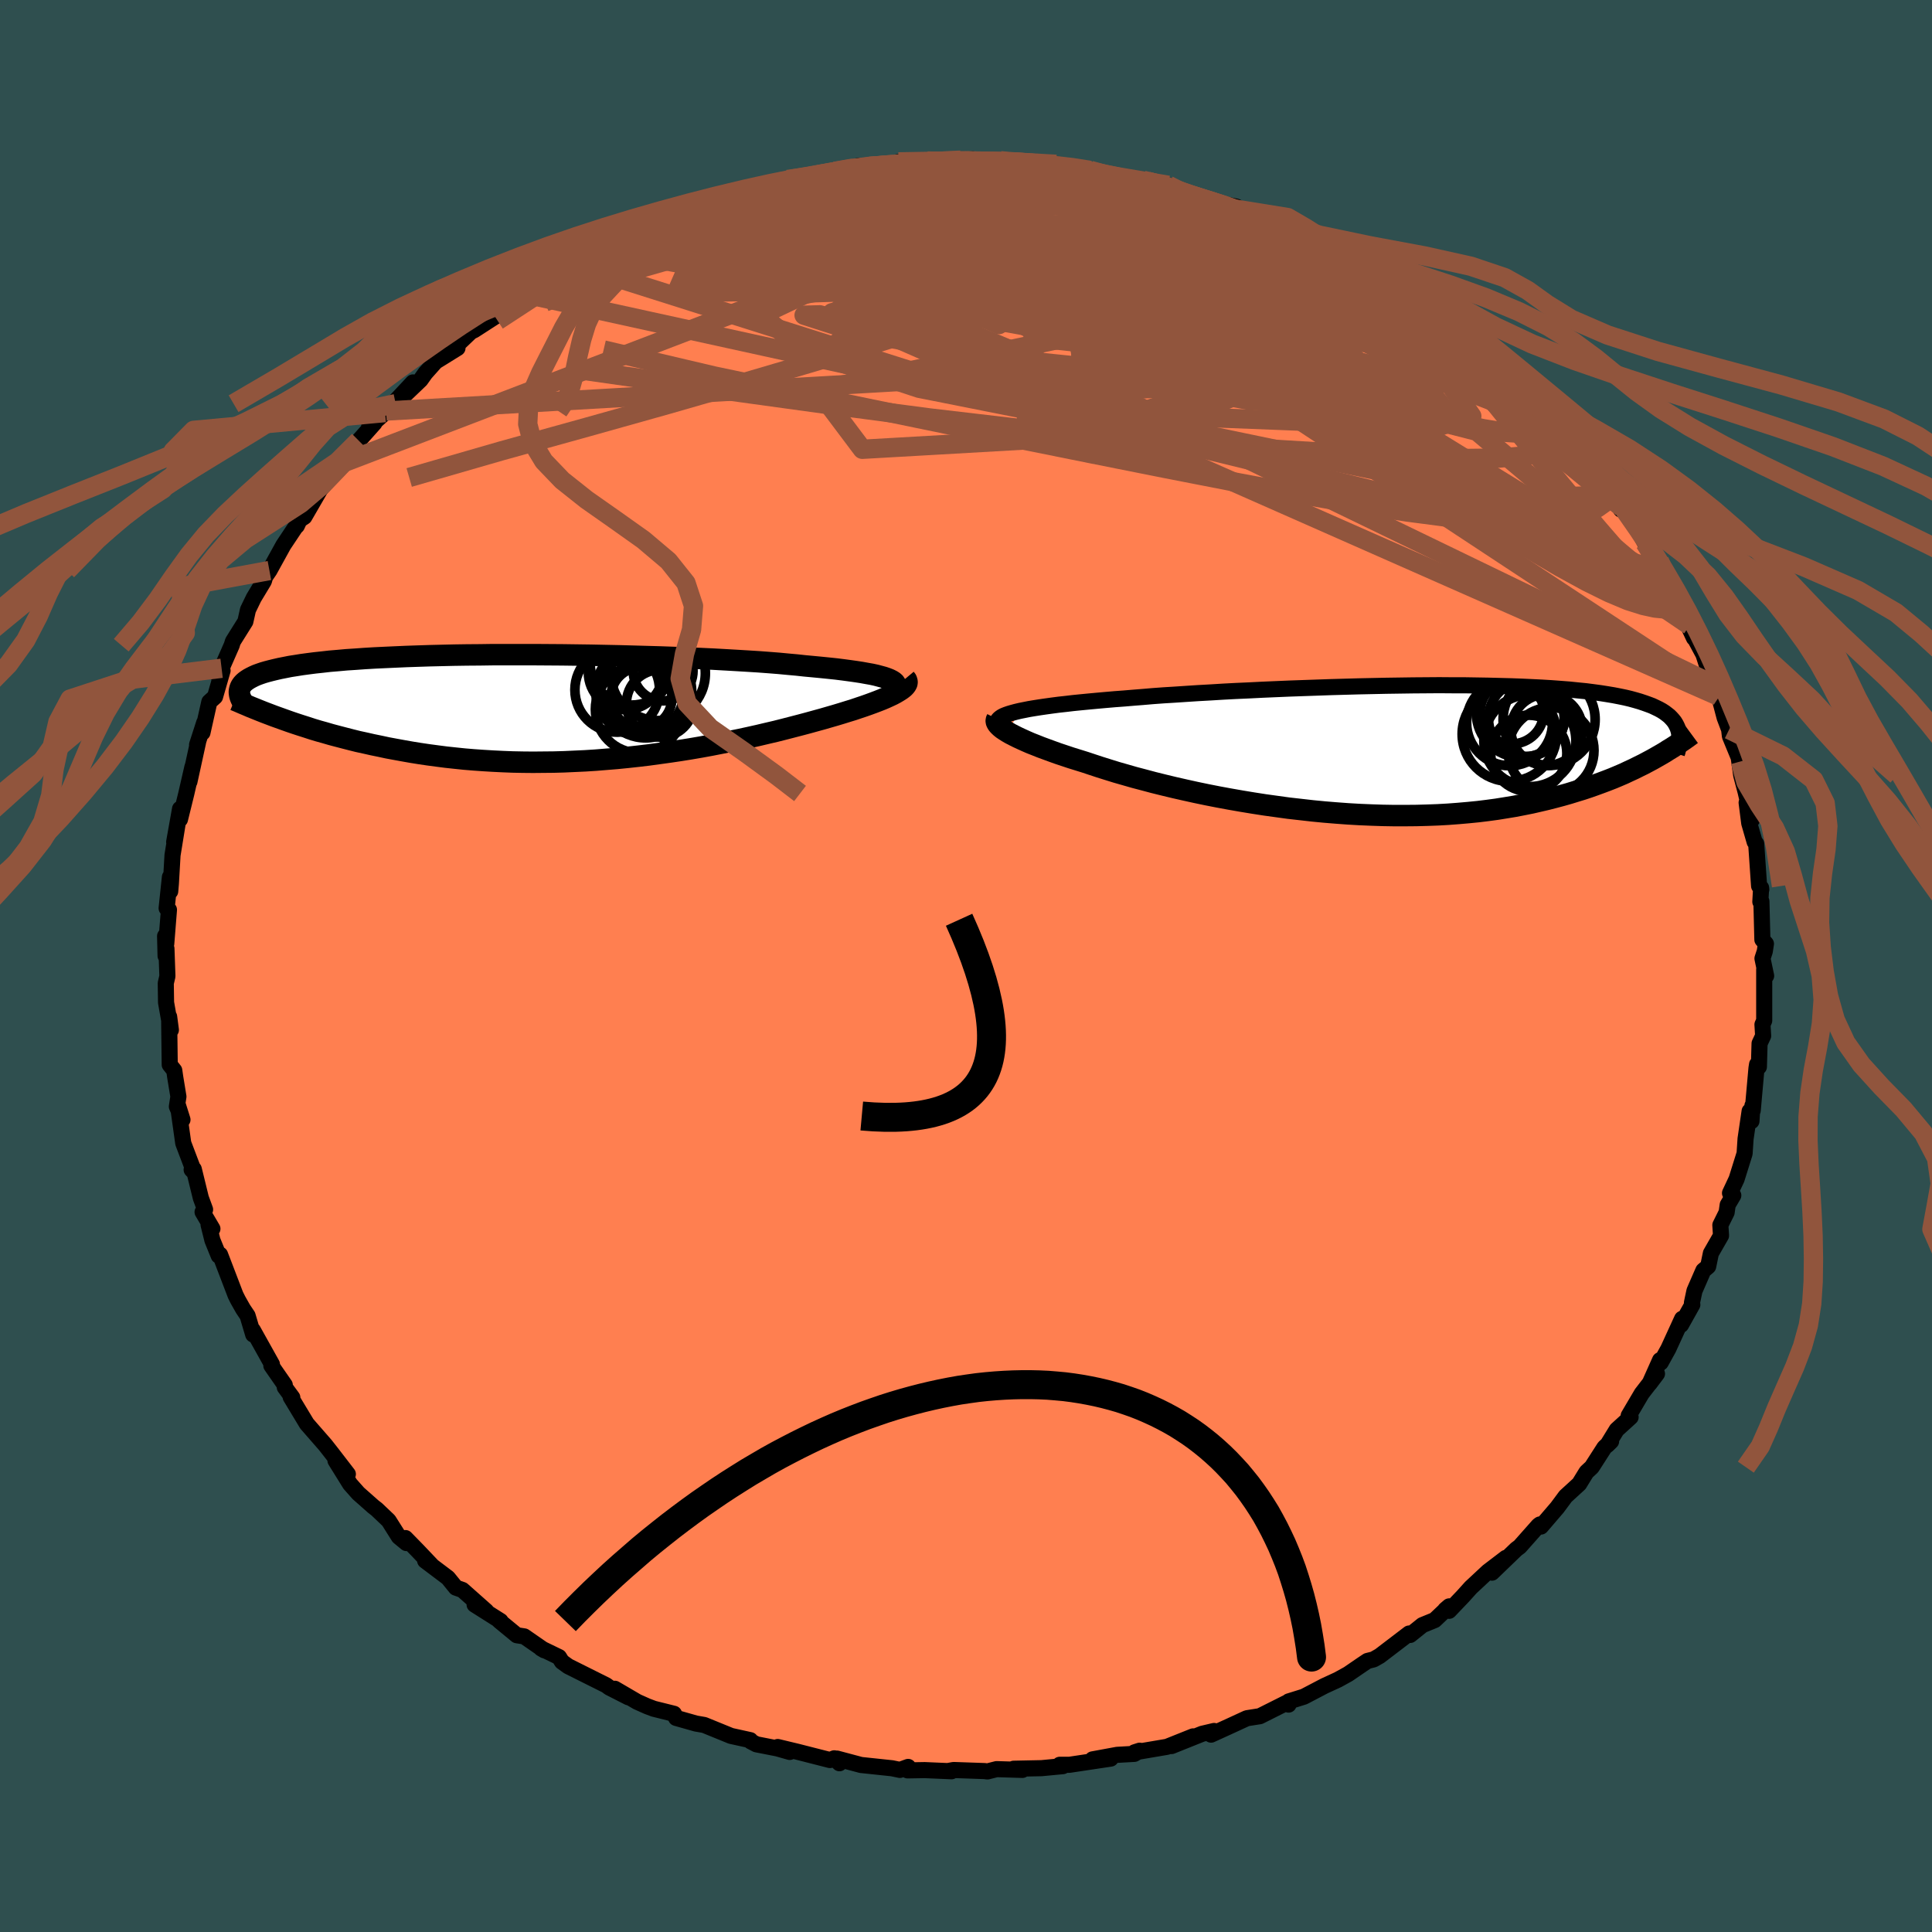 
  <svg viewBox="-100 -100 200 200" xmlns="http://www.w3.org/2000/svg" width="500" height="500" id="face-svg">
    <defs>
      <clipPath id="leftEyeClipPath">
        <polyline points="35.71,-2.9 35.43,-3.01 35.11,-3.12 34.74,-3.22 34.33,-3.33 33.87,-3.43 33.36,-3.52 32.81,-3.62 32.22,-3.71 31.58,-3.8 30.91,-3.89 30.19,-3.98 29.43,-4.06 28.64,-4.14 27.8,-4.22 26.94,-4.3 26.11,-4.39 25.22,-4.47 24.27,-4.56 23.26,-4.64 22.19,-4.72 21.07,-4.79 19.9,-4.86 18.68,-4.93 17.42,-5 16.12,-5.06 14.78,-5.11 13.42,-5.17 12.02,-5.22 10.6,-5.26 9.17,-5.3 7.72,-5.34 6.26,-5.37 4.79,-5.4 3.32,-5.42 1.85,-5.44 0.39,-5.45 -1.06,-5.46 -2.49,-5.46 -3.91,-5.46 -5.31,-5.46 -6.69,-5.44 -8.04,-5.43 -9.36,-5.41 -10.64,-5.38 -11.9,-5.35 -13.12,-5.31 -14.29,-5.27 -15.43,-5.22 -16.53,-5.17 -17.59,-5.12 -18.6,-5.06 -19.57,-4.99 -20.5,-4.93 -21.38,-4.85 -22.22,-4.78 -23.01,-4.69 -23.76,-4.61 -24.46,-4.52 -25.13,-4.43 -25.75,-4.33 -26.33,-4.24 -26.88,-4.13 -27.39,-4.03 -27.87,-3.92 -28.32,-3.81 -28.74,-3.7 -29.12,-3.59 -29.47,-3.47 -29.8,-3.35 -30.09,-3.22 -30.35,-3.09 -30.59,-2.96 -30.79,-2.83 -30.97,-2.7 -31.13,-2.56 -31.26,-2.42 -31.37,-2.27 -31.45,-2.13 -31.51,-1.98 -27.46,1.09 -26.93,1.28 -26.37,1.48 -25.81,1.67 -25.23,1.86 -24.63,2.05 -24.02,2.25 -23.39,2.44 -22.74,2.62 -22.09,2.81 -21.41,2.99 -20.72,3.17 -20.02,3.35 -19.3,3.53 -18.56,3.69 -17.81,3.86 -17.03,4.02 -16.24,4.19 -15.43,4.34 -14.61,4.49 -13.76,4.64 -12.89,4.78 -12.01,4.91 -11.11,5.03 -10.18,5.15 -9.25,5.25 -8.29,5.35 -7.32,5.43 -6.33,5.5 -5.33,5.56 -4.31,5.61 -3.28,5.65 -2.24,5.67 -1.18,5.68 -0.12,5.67 0.95,5.66 2.03,5.63 3.12,5.58 4.21,5.53 5.31,5.46 6.41,5.37 7.51,5.28 8.61,5.17 9.71,5.05 10.8,4.92 11.89,4.77 12.97,4.62 14.05,4.46 15.11,4.29 16.16,4.11 17.2,3.92 18.22,3.72 19.23,3.52 20.22,3.32 21.19,3.11 22.13,2.9 23.06,2.68 23.96,2.47 24.83,2.25 25.68,2.03 26.49,1.82 27.28,1.61 28.04,1.4 28.77,1.2 29.46,1 30.12,0.81 30.75,0.62 31.36,0.43 31.95,0.25 32.51,0.06 33.05,-0.12 33.56,-0.3 34.05,-0.48 34.5,-0.65 34.93,-0.82 35.33,-0.99 35.7,-1.16 36.04,-1.32 36.34,-1.48 36.61,-1.64" />
      </clipPath>
      <clipPath id="rightEyeClipPath">
        <polyline points="-38.68,-4 -38.23,-4.09 -37.73,-4.19 -37.19,-4.28 -36.62,-4.37 -36,-4.46 -35.35,-4.55 -34.66,-4.64 -33.93,-4.72 -33.17,-4.81 -32.37,-4.89 -31.54,-4.97 -30.68,-5.05 -29.79,-5.13 -28.86,-5.21 -27.91,-5.28 -26.96,-5.36 -25.95,-5.44 -24.9,-5.53 -23.8,-5.61 -22.65,-5.68 -21.45,-5.76 -20.22,-5.84 -18.95,-5.91 -17.65,-5.99 -16.32,-6.06 -14.96,-6.12 -13.58,-6.19 -12.18,-6.25 -10.76,-6.31 -9.34,-6.36 -7.9,-6.41 -6.47,-6.46 -5.03,-6.5 -3.6,-6.54 -2.18,-6.57 -0.76,-6.6 0.63,-6.62 2.02,-6.64 3.38,-6.65 4.72,-6.66 6.03,-6.65 7.31,-6.65 8.57,-6.63 9.79,-6.61 10.97,-6.58 12.12,-6.55 13.24,-6.51 14.31,-6.46 15.34,-6.41 16.33,-6.35 17.28,-6.28 18.19,-6.21 19.06,-6.12 19.88,-6.04 20.66,-5.94 21.4,-5.84 22.1,-5.73 22.76,-5.62 23.38,-5.5 23.96,-5.38 24.51,-5.25 25.02,-5.11 25.5,-4.97 25.95,-4.82 26.37,-4.67 26.77,-4.52 27.13,-4.35 27.46,-4.19 27.77,-4.02 28.05,-3.84 28.3,-3.65 28.53,-3.47 28.73,-3.27 28.91,-3.07 29.07,-2.87 29.2,-2.66 29.31,-2.45 29.41,-2.23 29.48,-2.01 27.23,0.78 26.79,1.03 26.34,1.27 25.87,1.52 25.38,1.76 24.88,2.01 24.36,2.25 23.83,2.5 23.27,2.74 22.7,2.98 22.11,3.21 21.5,3.44 20.87,3.67 20.22,3.9 19.56,4.12 18.87,4.33 18.16,4.55 17.42,4.76 16.67,4.96 15.89,5.16 15.08,5.35 14.25,5.54 13.4,5.71 12.52,5.88 11.61,6.03 10.68,6.18 9.72,6.31 8.74,6.43 7.73,6.53 6.7,6.62 5.64,6.7 4.57,6.76 3.47,6.8 2.35,6.83 1.21,6.84 0.05,6.84 -1.12,6.82 -2.31,6.78 -3.51,6.73 -4.72,6.66 -5.94,6.57 -7.16,6.47 -8.4,6.35 -9.63,6.21 -10.87,6.07 -12.1,5.9 -13.33,5.73 -14.55,5.54 -15.76,5.34 -16.96,5.13 -18.15,4.91 -19.32,4.68 -20.47,4.44 -21.6,4.19 -22.7,3.94 -23.78,3.68 -24.83,3.42 -25.84,3.15 -26.83,2.89 -27.77,2.62 -28.68,2.36 -29.55,2.09 -30.38,1.83 -31.17,1.57 -31.92,1.32 -32.66,1.09 -33.37,0.87 -34.06,0.64 -34.72,0.42 -35.36,0.19 -35.96,-0.03 -36.53,-0.24 -37.08,-0.46 -37.59,-0.66 -38.07,-0.87 -38.51,-1.07 -38.92,-1.26 -39.3,-1.45 -39.65,-1.63 -39.96,-1.81" />
      </clipPath>
      <filter id="fuzzy">
        <feTurbulence id="turbulence" baseFrequency="0.05" numOctaves="3" type="noise" result="noise" />
        <feDisplacementMap in="SourceGraphic" in2="noise" scale="2" />
      </filter>
      <linearGradient id="rainbowGradient" x1="0%" y1="0%" x2="100%" y2="0%">
        <stop offset="0%" style="stop-color: rgb(233, 236, 239); stop-opacity: 1" />
        <stop offset="50%" style="stop-color: rgb(255, 99, 71); stop-opacity: 1" />
        <stop offset="100%" style="stop-color: rgb(255, 20, 147); stop-opacity: 1" />
      </linearGradient>
    </defs>
    <rect x="-100" y="-100" width="100%" height="100%" fill="rgb(47, 79, 79)" />
    <polyline id="faceContour" points="82.45,-0.78 82.83,1.02 82.63,0.35 82.63,5.65 82.45,6.06 82.52,7.23 82.15,8.02 82.08,10.44 81.89,10.19 81.83,10.58 81.44,14.96 81.41,14.46 81.31,16.06 81.12,15.03 80.7,17.89 80.6,19.41 79.77,22.06 79.09,23.51 79.43,23.75 78.85,24.73 78.74,25.51 78.09,26.82 78.16,27.91 77.11,29.74 76.83,31.1 76.33,31.52 75.41,33.63 75.15,34.85 75.19,35.06 74.02,37.15 74.13,36.52 72.71,39.62 71.92,41.05 71.85,40.8 70.77,43.22 71.53,42.21 69.95,44.26 68.6,46.55 68.8,46.7 67.36,48.01 66.39,49.59 66.78,49.21 66.09,49.84 64.78,51.88 64.23,52.39 63.48,53.61 62.07,54.9 61.21,56.06 59.52,58.03 59.41,57.81 59.26,57.92 57.32,60.11 56.97,60.37 54.45,62.8 55.89,61.27 54.03,62.69 52.26,64.34 51.45,65.24 50.01,66.75 49.61,66.64 50.02,66.29 48.52,67.71 47.25,68.23 45.98,69.25 45.87,69.1 42.83,71.42 42.2,71.78 41.56,71.94 41.02,72.3 39.56,73.3 38.51,73.88 37.1,74.53 34.98,75.64 33.41,76.13 33.39,76.46 33.13,76.3 30.42,77.66 29.08,77.87 27.17,78.75 25.37,79.57 25.68,79.19 24.45,79.48 21.28,80.75 23.51,79.75 20.81,80.83 17.45,81.4 17.98,81.23 17.43,81.56 15.65,81.66 13.1,82.13 14.98,82.05 10.71,82.69 9.7,82.69 10.03,82.83 7.82,83.04 4.93,83.1 5.84,83.22 3.17,83.14 2.22,83.38 1.91,83.34 -1.28,83.23 -1.89,83.34 -1.5,83.36 -4.28,83.24 -6.05,83.27 -5.99,82.91 -6.84,83.22 -7.66,83.05 -10.87,82.71 -13.35,82.05 -13.1,82.53 -13.64,82.02 -14.08,82.2 -17.45,81.34 -19.49,80.85 -18.25,81.36 -19.51,81 -21.7,80.57 -22.29,80.26 -22.33,80.14 -24.33,79.7 -27.1,78.57 -27.96,78.42 -30.01,77.84 -30.23,77.41 -32.32,76.89 -33.01,76.63 -34.04,76.17 -36.35,74.82 -34.95,75.7 -36.93,74.69 -37.24,74.46 -41.18,72.49 -41.83,72.02 -42.13,71.54 -43.99,70.64 -43.65,70.84 -45.73,69.4 -46.5,69.28 -48.32,67.78 -48.18,67.81 -50.87,66.11 -49.66,66.78 -52.13,64.59 -52.81,64.35 -53.63,63.34 -55.99,61.56 -55.25,62.11 -56.76,60.52 -58.03,59.22 -57.92,59.74 -58.71,59.09 -59.77,57.41 -61,56.24 -61.35,55.97 -62.91,54.59 -63.76,53.63 -65.27,51.2 -63.99,52.6 -65.71,50.37 -66.33,49.58 -67.91,47.77 -68.24,47.39 -69.91,44.62 -69.74,44.67 -70.52,43.61 -70.52,43.37 -71.91,41.37 -71.85,41.23 -73.82,37.7 -73.79,38.15 -74.37,36.2 -74.84,35.5 -75.36,34.58 -75.62,34.06 -77.22,29.88 -77.36,29.99 -78.01,28.39 -78.41,26.78 -78.01,27.2 -79.03,25.47 -78.77,25.21 -79.21,24.01 -79.94,21.03 -80.16,21.09 -79.88,21.37 -81.03,18.34 -81.58,14.42 -81.11,15.91 -81.69,14.55 -81.53,13.52 -81.86,11.51 -81.96,10.81 -82.43,10.22 -82.48,6.31 -82.49,5.25 -82.31,6.62 -82.81,3.78 -82.84,1.78 -82.67,1.06 -82.77,-1.8 -82.86,-1.05 -82.91,-3.1 -82.79,-2.3 -82.51,-5.82 -82.75,-5.98 -82.41,-9.21 -82.38,-7.73 -82.31,-8.54 -82.14,-11.48 -81.6,-14.81 -81.97,-12.84 -81.36,-16.27 -81.37,-15.18 -80.71,-17.86 -80.08,-20.61 -80.39,-19.08 -79.49,-23.2 -79.6,-22.9 -78.86,-25.19 -79.04,-24.16 -78.33,-27.34 -77.74,-27.87 -76.96,-30.58 -77.3,-29.77 -77.06,-30.82 -76.01,-33.21 -75.89,-33.6 -74.6,-35.66 -74.33,-36.87 -73.73,-38.11 -72.68,-39.85 -72.55,-40.3 -72.11,-40.94 -70.66,-43.57 -69.42,-45.43 -69.27,-45.57 -68.62,-46.96 -68.81,-46.29 -68.49,-46.5 -66.36,-50.18 -66.74,-49.46 -65.55,-50.94 -64.21,-52.32 -64.71,-52 -62.86,-54.38 -61.24,-56.2 -61.79,-55.81 -60.14,-57.29 -60.03,-57.45 -57.25,-60.41 -59.04,-58.21 -56.46,-60.68 -55.97,-61.37 -54.9,-62.57 -52.64,-63.97 -52.99,-64 -51.25,-65.66 -50.9,-65.83 -48.47,-67.4 -49.84,-66.82 -48.54,-67.37 -45.69,-69.58 -44.27,-70.53 -44.56,-69.88 -42.4,-71.67 -41.93,-71.94 -40.6,-72.58 -40.71,-72.68 -39.03,-73.51 -37.65,-74.19 -34.29,-76.12 -34.67,-75.89 -33.93,-75.94 -32.68,-76.35 -33.01,-76.57 -29.82,-77.76 -30.06,-77.82 -28.64,-78.38 -25.76,-79.34 -25.35,-79.37 -24.88,-79.16 -23.36,-80.06 -21.06,-80.58 -19.39,-80.83 -20.65,-80.8 -18.47,-81.42 -16.92,-81.65 -14.94,-81.92 -13.77,-82.19 -13.59,-82.26 -11.12,-82.83 -11.89,-82.41 -10.15,-82.82 -7.54,-83.03 -7.96,-82.91 -6.99,-83.24 -3.99,-83.33 -2.98,-83.19 -0.55,-83.42 0.71,-83.51 0.14,-83.23 3.57,-83.36 4.32,-83.24 5.29,-83.22 6.83,-83.23 9.33,-82.99 8.24,-82.87 10.81,-82.49 10.93,-82.77 14.23,-82.11 12.86,-82.36 15.45,-81.54 15.45,-81.71 18.78,-81.24 18.33,-81.34 20.94,-80.82 22.87,-80 23.5,-79.63 23.31,-79.76 25.39,-79.12 28.01,-78.6 27.58,-78.4 29.45,-77.79 30.33,-77.68 30.05,-77.51 33.5,-76.14 36.11,-74.8 34.8,-75.43 37.43,-74.15 38.36,-73.91 38.52,-73.68 41.42,-72.23 40.53,-72.41 41.35,-71.81 42.11,-71.75 44.11,-70.31 44.78,-70.18 45.29,-69.96 47.7,-68.05 46.97,-68.67 49.85,-66.38 51.75,-64.66 51.52,-65.06 51.55,-64.92 53.93,-63.53 55.97,-61.56 56.36,-60.77 56.14,-61.03 57.72,-59.87 58.48,-58.51 60.56,-56.8 59.35,-57.96 61.41,-55.95 61.45,-55.61 63.58,-53.25 62.86,-54.14 64.36,-52.12 66.71,-49.26 65.2,-51.53 67.14,-48.74 67.69,-47.93 67.8,-47.25 67.91,-47.45 69.84,-44.63 70.28,-43.81 71.77,-41.94 72.62,-40.09 72.91,-39.43 73.4,-38.06 73.37,-38.44 74.91,-35.26 74.87,-35.67 75.36,-33.95 74.91,-34.91 76.34,-32.25 77.34,-29.14 77.34,-29.4 77.64,-28.05 77.96,-27.88 78.53,-25.72 79,-24.48 79.08,-23.79 80.16,-21.17 79.96,-21.8 80.25,-19.74 80.7,-18.04 81.37,-15.15 80.81,-16.91 81.08,-14.79 81.64,-12.85 81.8,-12.66 82.1,-8.29 82.33,-7.92 82.31,-8.09 82.23,-6.65 82.34,-6.69 82.44,-2.73 82.81,-2.3 82.69,-1.52 82.45,-0.78 82.83,1.02" fill="rgb(255, 127, 80)" stroke="black" stroke-width="1.667" stroke-linejoin="round" filter="url(#fuzzy)" />
    <g transform="translate(44.26 -22.41)">
      <polyline id="rightCountour" points="-38.68,-4 -38.23,-4.09 -37.73,-4.19 -37.19,-4.28 -36.62,-4.37 -36,-4.46 -35.35,-4.55 -34.66,-4.64 -33.93,-4.72 -33.17,-4.81 -32.37,-4.89 -31.54,-4.97 -30.68,-5.05 -29.79,-5.13 -28.86,-5.21 -27.91,-5.28 -26.96,-5.36 -25.95,-5.44 -24.9,-5.53 -23.8,-5.61 -22.65,-5.68 -21.45,-5.76 -20.22,-5.84 -18.95,-5.91 -17.65,-5.99 -16.32,-6.06 -14.96,-6.12 -13.58,-6.19 -12.18,-6.25 -10.76,-6.31 -9.34,-6.36 -7.9,-6.41 -6.47,-6.46 -5.03,-6.5 -3.6,-6.54 -2.18,-6.57 -0.76,-6.6 0.63,-6.62 2.02,-6.64 3.38,-6.65 4.72,-6.66 6.03,-6.65 7.31,-6.65 8.57,-6.63 9.79,-6.61 10.97,-6.58 12.12,-6.55 13.24,-6.51 14.31,-6.46 15.34,-6.41 16.33,-6.35 17.28,-6.28 18.19,-6.21 19.06,-6.12 19.88,-6.04 20.66,-5.94 21.4,-5.84 22.1,-5.73 22.76,-5.62 23.38,-5.5 23.96,-5.38 24.51,-5.25 25.02,-5.11 25.5,-4.97 25.95,-4.82 26.37,-4.67 26.77,-4.52 27.13,-4.35 27.46,-4.19 27.77,-4.02 28.05,-3.84 28.3,-3.65 28.53,-3.47 28.73,-3.27 28.91,-3.07 29.07,-2.87 29.2,-2.66 29.31,-2.45 29.41,-2.23 29.48,-2.01 27.23,0.78 26.79,1.03 26.34,1.27 25.87,1.52 25.38,1.76 24.88,2.01 24.36,2.25 23.83,2.5 23.27,2.74 22.7,2.98 22.11,3.21 21.5,3.44 20.87,3.67 20.22,3.9 19.56,4.12 18.87,4.33 18.16,4.55 17.42,4.76 16.67,4.96 15.89,5.16 15.08,5.35 14.25,5.54 13.4,5.71 12.52,5.88 11.61,6.03 10.68,6.18 9.72,6.31 8.74,6.43 7.73,6.53 6.7,6.62 5.64,6.7 4.57,6.76 3.47,6.8 2.35,6.83 1.21,6.84 0.05,6.84 -1.12,6.82 -2.31,6.78 -3.51,6.73 -4.72,6.66 -5.94,6.57 -7.16,6.47 -8.4,6.35 -9.63,6.21 -10.87,6.07 -12.1,5.9 -13.33,5.73 -14.55,5.54 -15.76,5.34 -16.96,5.13 -18.15,4.91 -19.32,4.68 -20.47,4.44 -21.6,4.19 -22.7,3.94 -23.78,3.68 -24.83,3.42 -25.84,3.15 -26.83,2.89 -27.77,2.62 -28.68,2.36 -29.55,2.09 -30.38,1.83 -31.17,1.57 -31.92,1.32 -32.66,1.09 -33.37,0.87 -34.06,0.64 -34.72,0.42 -35.36,0.19 -35.96,-0.03 -36.53,-0.24 -37.08,-0.46 -37.59,-0.66 -38.07,-0.87 -38.51,-1.07 -38.92,-1.26 -39.3,-1.45 -39.65,-1.63 -39.96,-1.81" fill="white" stroke="white" stroke-width="0" stroke-linejoin="round" filter="url(#fuzzy)" />
    </g>
    <g transform="translate(-43.64 -26.77)">
      <polyline id="leftCountour" points="35.71,-2.9 35.43,-3.01 35.11,-3.12 34.74,-3.22 34.33,-3.33 33.87,-3.43 33.36,-3.52 32.81,-3.62 32.22,-3.71 31.58,-3.8 30.91,-3.89 30.19,-3.98 29.43,-4.06 28.64,-4.14 27.8,-4.22 26.94,-4.3 26.11,-4.39 25.22,-4.47 24.27,-4.56 23.26,-4.64 22.19,-4.72 21.07,-4.79 19.9,-4.86 18.68,-4.93 17.42,-5 16.12,-5.06 14.78,-5.11 13.42,-5.17 12.02,-5.22 10.6,-5.26 9.17,-5.3 7.72,-5.34 6.26,-5.37 4.79,-5.4 3.32,-5.42 1.85,-5.44 0.39,-5.45 -1.06,-5.46 -2.49,-5.46 -3.91,-5.46 -5.31,-5.46 -6.69,-5.44 -8.04,-5.43 -9.36,-5.41 -10.64,-5.38 -11.9,-5.35 -13.12,-5.31 -14.29,-5.27 -15.43,-5.22 -16.53,-5.17 -17.59,-5.12 -18.6,-5.06 -19.57,-4.99 -20.5,-4.93 -21.38,-4.85 -22.22,-4.78 -23.01,-4.69 -23.76,-4.61 -24.46,-4.52 -25.13,-4.43 -25.75,-4.33 -26.33,-4.24 -26.88,-4.13 -27.39,-4.03 -27.87,-3.92 -28.32,-3.81 -28.74,-3.7 -29.12,-3.59 -29.47,-3.47 -29.8,-3.35 -30.09,-3.22 -30.35,-3.09 -30.59,-2.96 -30.79,-2.83 -30.97,-2.7 -31.13,-2.56 -31.26,-2.42 -31.37,-2.27 -31.45,-2.13 -31.51,-1.98 -27.46,1.09 -26.93,1.28 -26.37,1.48 -25.81,1.67 -25.23,1.86 -24.63,2.05 -24.02,2.25 -23.39,2.44 -22.74,2.62 -22.09,2.81 -21.41,2.99 -20.72,3.17 -20.02,3.35 -19.3,3.53 -18.56,3.69 -17.81,3.86 -17.03,4.02 -16.24,4.19 -15.43,4.34 -14.61,4.49 -13.76,4.64 -12.89,4.78 -12.01,4.91 -11.11,5.03 -10.18,5.15 -9.25,5.25 -8.29,5.35 -7.32,5.43 -6.33,5.5 -5.33,5.56 -4.31,5.61 -3.28,5.65 -2.24,5.67 -1.18,5.68 -0.12,5.67 0.95,5.66 2.03,5.63 3.12,5.58 4.21,5.53 5.31,5.46 6.41,5.37 7.51,5.28 8.61,5.17 9.71,5.05 10.8,4.92 11.89,4.77 12.97,4.62 14.05,4.46 15.11,4.29 16.16,4.11 17.2,3.92 18.22,3.72 19.23,3.52 20.22,3.32 21.19,3.11 22.13,2.9 23.06,2.68 23.96,2.47 24.83,2.25 25.68,2.03 26.49,1.82 27.28,1.61 28.04,1.4 28.77,1.2 29.46,1 30.12,0.81 30.75,0.62 31.36,0.43 31.95,0.25 32.51,0.06 33.05,-0.12 33.56,-0.3 34.05,-0.48 34.5,-0.65 34.93,-0.82 35.33,-0.99 35.7,-1.16 36.04,-1.32 36.34,-1.48 36.61,-1.64" fill="white" stroke="white" stroke-width="0" stroke-linejoin="round" filter="url(#fuzzy)" />
    </g>
    <g transform="translate(44.26 -22.41)">
      <polyline id="rightUpper" points="-40.98,-2.95 -40.94,-3.06 -40.85,-3.17 -40.72,-3.28 -40.56,-3.39 -40.35,-3.5 -40.1,-3.6 -39.81,-3.7 -39.47,-3.8 -39.1,-3.9 -38.68,-4 -38.23,-4.09 -37.73,-4.19 -37.19,-4.28 -36.62,-4.37 -36,-4.46 -35.35,-4.55 -34.66,-4.64 -33.93,-4.72 -33.17,-4.81 -32.37,-4.89 -31.54,-4.97 -30.68,-5.05 -29.79,-5.13 -28.86,-5.21 -27.91,-5.28 -26.96,-5.36 -25.95,-5.44 -24.9,-5.53 -23.8,-5.61 -22.65,-5.68 -21.45,-5.76 -20.22,-5.84 -18.95,-5.91 -17.65,-5.99 -16.32,-6.06 -14.96,-6.12 -13.58,-6.19 -12.18,-6.25 -10.76,-6.31 -9.34,-6.36 -7.9,-6.41 -6.47,-6.46 -5.03,-6.5 -3.6,-6.54 -2.18,-6.57 -0.76,-6.6 0.63,-6.62 2.02,-6.64 3.38,-6.65 4.72,-6.66 6.03,-6.65 7.31,-6.65 8.57,-6.63 9.79,-6.61 10.97,-6.58 12.12,-6.55 13.24,-6.51 14.31,-6.46 15.34,-6.41 16.33,-6.35 17.28,-6.28 18.19,-6.21 19.06,-6.12 19.88,-6.04 20.66,-5.94 21.4,-5.84 22.1,-5.73 22.76,-5.62 23.38,-5.5 23.96,-5.38 24.51,-5.25 25.02,-5.11 25.5,-4.97 25.95,-4.82 26.37,-4.67 26.77,-4.52 27.13,-4.35 27.46,-4.19 27.77,-4.02 28.05,-3.84 28.3,-3.65 28.53,-3.47 28.73,-3.27 28.91,-3.07 29.07,-2.87 29.2,-2.66 29.31,-2.45 29.41,-2.23 29.48,-2.01 29.54,-1.78 29.57,-1.55 29.6,-1.32 29.6,-1.08 29.59,-0.83 29.56,-0.59 29.53,-0.34 29.47,-0.08 29.41,0.18 29.33,0.44" fill="none" stroke="black" stroke-width="1.667" stroke-linejoin="round" filter="url(#fuzzy)" />
      <polyline id="rightLower" points="-41.06,-3.17 -41.11,-3.07 -41.13,-2.96 -41.11,-2.85 -41.05,-2.72 -40.96,-2.59 -40.83,-2.45 -40.67,-2.3 -40.47,-2.14 -40.23,-1.98 -39.96,-1.81 -39.65,-1.63 -39.3,-1.45 -38.92,-1.26 -38.51,-1.07 -38.07,-0.87 -37.59,-0.66 -37.08,-0.46 -36.53,-0.24 -35.96,-0.03 -35.36,0.19 -34.72,0.42 -34.06,0.64 -33.37,0.87 -32.66,1.09 -31.92,1.32 -31.17,1.57 -30.38,1.83 -29.55,2.09 -28.68,2.36 -27.77,2.62 -26.83,2.89 -25.84,3.15 -24.83,3.42 -23.78,3.68 -22.7,3.94 -21.6,4.19 -20.47,4.44 -19.32,4.68 -18.15,4.91 -16.96,5.13 -15.76,5.34 -14.55,5.54 -13.33,5.73 -12.1,5.9 -10.87,6.07 -9.63,6.21 -8.4,6.35 -7.16,6.47 -5.94,6.57 -4.72,6.66 -3.51,6.73 -2.31,6.78 -1.12,6.82 0.05,6.84 1.21,6.84 2.35,6.83 3.47,6.8 4.57,6.76 5.64,6.7 6.7,6.62 7.73,6.53 8.74,6.43 9.72,6.31 10.68,6.18 11.61,6.03 12.52,5.88 13.4,5.71 14.25,5.54 15.08,5.35 15.89,5.16 16.67,4.96 17.42,4.76 18.16,4.55 18.87,4.33 19.56,4.12 20.22,3.9 20.87,3.67 21.5,3.44 22.11,3.21 22.7,2.98 23.27,2.74 23.83,2.5 24.36,2.25 24.88,2.01 25.38,1.76 25.87,1.52 26.34,1.27 26.79,1.03 27.23,0.78 27.65,0.54 28.06,0.3 28.45,0.05 28.83,-0.18 29.2,-0.42 29.55,-0.66 29.9,-0.89 30.23,-1.12 30.55,-1.35 30.85,-1.57" fill="none" stroke="black" stroke-width="2.222" stroke-linejoin="round" filter="url(#fuzzy)" />
      <circle r="4.448" cx="12.008" cy="-2.769" stroke="black" fill="none" stroke-width="1.0" filter="url(#fuzzy)" clip-path="url(#rightEyeClipPath)" /><circle r="4.762" cx="14.113" cy="-0.924" stroke="black" fill="none" stroke-width="1.0" filter="url(#fuzzy)" clip-path="url(#rightEyeClipPath)" /><circle r="3.694" cx="15.848" cy="-2.039" stroke="black" fill="none" stroke-width="1.0" filter="url(#fuzzy)" clip-path="url(#rightEyeClipPath)" /><circle r="4.63" cx="13.193" cy="-3.809" stroke="black" fill="none" stroke-width="1.0" filter="url(#fuzzy)" clip-path="url(#rightEyeClipPath)" /><circle r="3.944" cx="13.998" cy="0.391" stroke="black" fill="none" stroke-width="1.0" filter="url(#fuzzy)" clip-path="url(#rightEyeClipPath)" /><circle r="4.886" cx="11.988" cy="-1.594" stroke="black" fill="none" stroke-width="1.0" filter="url(#fuzzy)" clip-path="url(#rightEyeClipPath)" /><circle r="4.764" cx="16.103" cy="-3.114" stroke="black" fill="none" stroke-width="1.0" filter="url(#fuzzy)" clip-path="url(#rightEyeClipPath)" /><circle r="4.446" cx="16.303" cy="0.096" stroke="black" fill="none" stroke-width="1.0" filter="url(#fuzzy)" clip-path="url(#rightEyeClipPath)" /><circle r="3.92" cx="13.743" cy="-3.209" stroke="black" fill="none" stroke-width="1.0" filter="url(#fuzzy)" clip-path="url(#rightEyeClipPath)" /><circle r="3.288" cx="12.253" cy="-3.869" stroke="black" fill="none" stroke-width="1.0" filter="url(#fuzzy)" clip-path="url(#rightEyeClipPath)" />
      </g>
    <g transform="translate(-43.64 -26.77)">
      <polyline id="leftUpper" points="35.88,-1.68 36.07,-1.81 36.21,-1.94 36.31,-2.07 36.37,-2.2 36.37,-2.32 36.33,-2.44 36.25,-2.56 36.11,-2.68 35.93,-2.79 35.71,-2.9 35.43,-3.01 35.11,-3.12 34.74,-3.22 34.33,-3.33 33.87,-3.43 33.36,-3.52 32.81,-3.62 32.22,-3.71 31.58,-3.8 30.91,-3.89 30.19,-3.98 29.43,-4.06 28.64,-4.14 27.8,-4.22 26.94,-4.3 26.11,-4.39 25.22,-4.47 24.27,-4.56 23.26,-4.64 22.19,-4.72 21.07,-4.79 19.9,-4.86 18.68,-4.93 17.42,-5 16.12,-5.06 14.78,-5.11 13.42,-5.17 12.02,-5.22 10.6,-5.26 9.17,-5.3 7.72,-5.34 6.26,-5.37 4.79,-5.4 3.32,-5.42 1.85,-5.44 0.39,-5.45 -1.06,-5.46 -2.49,-5.46 -3.91,-5.46 -5.31,-5.46 -6.69,-5.44 -8.04,-5.43 -9.36,-5.41 -10.64,-5.38 -11.9,-5.35 -13.12,-5.31 -14.29,-5.27 -15.43,-5.22 -16.53,-5.17 -17.59,-5.12 -18.6,-5.06 -19.57,-4.99 -20.5,-4.93 -21.38,-4.85 -22.22,-4.78 -23.01,-4.69 -23.76,-4.61 -24.46,-4.52 -25.13,-4.43 -25.75,-4.33 -26.33,-4.24 -26.88,-4.13 -27.39,-4.03 -27.87,-3.92 -28.32,-3.81 -28.74,-3.7 -29.12,-3.59 -29.47,-3.47 -29.8,-3.35 -30.09,-3.22 -30.35,-3.09 -30.59,-2.96 -30.79,-2.83 -30.97,-2.7 -31.13,-2.56 -31.26,-2.42 -31.37,-2.27 -31.45,-2.13 -31.51,-1.98 -31.55,-1.83 -31.58,-1.68 -31.58,-1.52 -31.56,-1.37 -31.53,-1.21 -31.48,-1.05 -31.41,-0.88 -31.33,-0.72 -31.24,-0.55 -31.13,-0.39" fill="none" stroke="black" stroke-width="2.222" stroke-linejoin="round" filter="url(#fuzzy)" />
      <polyline id="leftLower" points="37.37,-2.98 37.47,-2.86 37.52,-2.74 37.54,-2.62 37.52,-2.49 37.46,-2.36 37.36,-2.22 37.23,-2.08 37.06,-1.94 36.85,-1.79 36.61,-1.64 36.34,-1.48 36.04,-1.32 35.7,-1.16 35.33,-0.99 34.93,-0.82 34.5,-0.65 34.05,-0.48 33.56,-0.3 33.05,-0.12 32.51,0.06 31.95,0.25 31.36,0.43 30.75,0.62 30.12,0.81 29.46,1 28.77,1.2 28.04,1.4 27.28,1.61 26.49,1.82 25.68,2.03 24.83,2.25 23.96,2.47 23.06,2.68 22.13,2.9 21.19,3.11 20.22,3.32 19.23,3.52 18.22,3.72 17.2,3.92 16.16,4.11 15.11,4.29 14.05,4.46 12.97,4.62 11.89,4.77 10.8,4.92 9.71,5.05 8.61,5.17 7.51,5.28 6.41,5.37 5.31,5.46 4.21,5.53 3.12,5.58 2.03,5.63 0.95,5.66 -0.12,5.67 -1.18,5.68 -2.24,5.67 -3.28,5.65 -4.31,5.61 -5.33,5.56 -6.33,5.5 -7.32,5.43 -8.29,5.35 -9.25,5.25 -10.18,5.15 -11.11,5.03 -12.01,4.91 -12.89,4.78 -13.76,4.64 -14.61,4.49 -15.43,4.34 -16.24,4.19 -17.03,4.02 -17.81,3.86 -18.56,3.69 -19.3,3.53 -20.02,3.35 -20.72,3.17 -21.41,2.99 -22.09,2.81 -22.74,2.62 -23.39,2.44 -24.02,2.25 -24.63,2.05 -25.23,1.86 -25.81,1.67 -26.37,1.48 -26.93,1.28 -27.46,1.09 -27.99,0.9 -28.49,0.71 -28.99,0.52 -29.47,0.33 -29.94,0.14 -30.39,-0.04 -30.83,-0.23 -31.26,-0.41 -31.67,-0.59 -32.08,-0.76" fill="none" stroke="black" stroke-width="2.222" stroke-linejoin="round" filter="url(#fuzzy)" />
      <circle r="3.484" cx="11.969" cy="-0.41" stroke="black" fill="none" stroke-width="1.0" filter="url(#fuzzy)" clip-path="url(#leftEyeClipPath)" /><circle r="4.38" cx="7.534" cy="-1.815" stroke="black" fill="none" stroke-width="1.0" filter="url(#fuzzy)" clip-path="url(#leftEyeClipPath)" /><circle r="4.774" cx="10.469" cy="-1.62" stroke="black" fill="none" stroke-width="1.0" filter="url(#fuzzy)" clip-path="url(#leftEyeClipPath)" /><circle r="4.576" cx="9.884" cy="-1.675" stroke="black" fill="none" stroke-width="1.0" filter="url(#fuzzy)" clip-path="url(#leftEyeClipPath)" /><circle r="4.3" cx="9.034" cy="-4.54" stroke="black" fill="none" stroke-width="1.0" filter="url(#fuzzy)" clip-path="url(#leftEyeClipPath)" /><circle r="4.52" cx="9.794" cy="0.2" stroke="black" fill="none" stroke-width="1.0" filter="url(#fuzzy)" clip-path="url(#leftEyeClipPath)" /><circle r="3.864" cx="8.414" cy="-3.625" stroke="black" fill="none" stroke-width="1.0" filter="url(#fuzzy)" clip-path="url(#leftEyeClipPath)" /><circle r="4.894" cx="11.764" cy="-3.53" stroke="black" fill="none" stroke-width="1.0" filter="url(#fuzzy)" clip-path="url(#leftEyeClipPath)" /><circle r="3.168" cx="10.034" cy="-1.005" stroke="black" fill="none" stroke-width="1.0" filter="url(#fuzzy)" clip-path="url(#leftEyeClipPath)" /><circle r="3.096" cx="12.284" cy="-3.775" stroke="black" fill="none" stroke-width="1.0" filter="url(#fuzzy)" clip-path="url(#leftEyeClipPath)" />
    </g>
    <g id="hairs">
      <polyline points="61.41,-55.95 61.67,-55.25 61.62,-54.47 61.01,-53.79 59.78,-53.22 57.87,-52.81 55.23,-52.58 51.84,-52.54 47.69,-52.64 42.79,-52.87 37.13,-53.18 30.67,-53.57 23.39,-54.06 15.23,-54.7 6.17,-55.57 -3.81,-56.74 -14.75,-58.18 -26.66,-59.82 -39.43,-61.64" fill="none" stroke="rgb(145, 85, 61)" stroke-width="2" stroke-linejoin="round" filter="url(#fuzzy)" /><polyline points="41.35,-71.81 42.32,-71.42 43.3,-70.88 44.07,-70.4 44.64,-69.94 45.02,-69.5 45.17,-69.09 45.05,-68.79 44.58,-68.64 43.74,-68.68 42.5,-68.9 40.85,-69.31 38.75,-69.9 36.16,-70.7 33.03,-71.74 29.35,-73.03 25.09,-74.56 20.21,-76.35 14.63,-78.41 8.18,-80.72" fill="none" stroke="rgb(145, 85, 61)" stroke-width="2" stroke-linejoin="round" filter="url(#fuzzy)" /><polyline points="23.31,-79.76 25.18,-79.22 26.47,-78.81 27.24,-78.47 27.69,-78.16 27.93,-77.84 27.99,-77.49 27.81,-77.13 27.3,-76.81 26.38,-76.56 24.99,-76.4 23.09,-76.31 20.65,-76.29 17.68,-76.33 14.16,-76.45 10.11,-76.63 5.53,-76.86 0.38,-77.14 -5.41,-77.45 -11.81,-77.85 -18.63,-78.44" fill="none" stroke="rgb(145, 85, 61)" stroke-width="2" stroke-linejoin="round" filter="url(#fuzzy)" /><polyline points="73.4,-38.06 73.51,-37.74 73.29,-37.3 72.43,-37.39 70.9,-38 68.75,-39.01 65.99,-40.44 62.52,-42.38 58.26,-44.97 53.16,-48.28 47.19,-52.31 40.34,-57.03 32.54,-62.44 23.76,-68.58 14.06,-75.52" fill="none" stroke="rgb(145, 85, 61)" stroke-width="2" stroke-linejoin="round" filter="url(#fuzzy)" /><polyline points="65.2,-51.53 66.37,-49.6 66.53,-48.6 66.12,-47.96 65.33,-47.4 64.17,-46.84 62.57,-46.34 60.45,-45.99 57.74,-45.87 54.38,-46 50.37,-46.38 45.71,-46.99 40.4,-47.81 34.47,-48.85 27.92,-50.08 20.74,-51.48 12.91,-53.04 4.38,-54.76 -4.93,-56.67 -15.1,-58.77 -26.08,-61.08 -37.52,-63.77" fill="none" stroke="rgb(145, 85, 61)" stroke-width="2" stroke-linejoin="round" filter="url(#fuzzy)" /><polyline points="-28.64,-78.38 -26.46,-78.92 -24.58,-79.06 -22.37,-79.07 -19.69,-79.03 -16.64,-78.93 -13.3,-78.73 -9.72,-78.44 -5.89,-78.08 -1.81,-77.66 2.45,-77.18 6.81,-76.67 11.2,-76.14 15.59,-75.6 19.99,-75.05 24.4,-74.47 28.81,-73.85 33.12,-73.22 37.24,-72.6" fill="none" stroke="rgb(145, 85, 61)" stroke-width="2" stroke-linejoin="round" filter="url(#fuzzy)" /><polyline points="58.48,-58.51 59.45,-57.7 59.54,-57.44 59.26,-57.28 58.59,-57.26 57.42,-57.48 55.68,-58.02 53.31,-58.93 50.26,-60.26 46.45,-62.05 41.83,-64.32 36.39,-67.08 30.11,-70.34 22.96,-74.13 14.77,-78.42" fill="none" stroke="rgb(145, 85, 61)" stroke-width="2" stroke-linejoin="round" filter="url(#fuzzy)" /><polyline points="18.78,-81.24 19.32,-81.1 20.71,-80.68 22.12,-80.22 23.39,-79.79 24.56,-79.41 25.66,-79.07 26.66,-78.76 27.48,-78.49 28.09,-78.27 28.46,-78.1 28.59,-77.99 28.44,-77.96 27.92,-78.05 26.93,-78.31 25.37,-78.73 23.24,-79.32 20.54,-80.04 17.23,-80.97" fill="none" stroke="rgb(145, 85, 61)" stroke-width="2" stroke-linejoin="round" filter="url(#fuzzy)" /><polyline points="44.11,-70.31 44.84,-70.03 45.83,-69.41 46.96,-68.58 48.16,-67.67 49.32,-66.76 50.37,-65.93 51.27,-65.22 52.02,-64.62 52.6,-64.14 52.99,-63.77 53.15,-63.56 53.05,-63.51 52.7,-63.63 52.09,-63.94 51.22,-64.45 50.09,-65.16 48.68,-66.1 46.96,-67.28 44.86,-68.74 42.28,-70.51 39.09,-72.65" fill="none" stroke="rgb(145, 85, 61)" stroke-width="2" stroke-linejoin="round" filter="url(#fuzzy)" /><polyline points="-28.64,-78.38 -26.55,-78.99 -24.94,-79.3 -23.21,-79.61 -21.22,-79.97 -19.07,-80.34 -16.86,-80.71 -14.62,-81.05 -12.35,-81.38 -10.05,-81.68 -7.8,-81.98 -5.68,-82.24 -3.76,-82.49 -2.08,-82.7 -0.67,-82.89 0.44,-83.04 1.2,-83.16 1.35,-83.24" fill="none" stroke="rgb(145, 85, 61)" stroke-width="2" stroke-linejoin="round" filter="url(#fuzzy)" /><polyline points="38.36,-73.91 39.13,-73.41 40.07,-72.83 40.83,-72.35 41.52,-71.92 42.21,-71.52 42.87,-71.14 43.41,-70.8 43.78,-70.52 43.91,-70.32 43.77,-70.23 43.28,-70.32 42.4,-70.62 41.12,-71.15 39.43,-71.93 37.29,-72.94 34.63,-74.19 31.29,-75.75 27.33,-77.64" fill="none" stroke="rgb(145, 85, 61)" stroke-width="2" stroke-linejoin="round" filter="url(#fuzzy)" /><polyline points="56.36,-60.77 56.69,-60.53 57.54,-59.73 58.44,-58.84 59.21,-58.05 59.84,-57.41 60.32,-56.87 60.65,-56.45 60.81,-56.18 60.74,-56.1 60.4,-56.27 59.76,-56.72 58.74,-57.54 57.3,-58.75 55.41,-60.39 53.09,-62.44 50.38,-64.84 47.38,-67.5" fill="none" stroke="rgb(145, 85, 61)" stroke-width="2" stroke-linejoin="round" filter="url(#fuzzy)" /><polyline points="4.32,-83.24 5.53,-83.2 6.98,-83.08 8.39,-82.9 9.75,-82.69 11.11,-82.46 12.47,-82.22 13.8,-81.98 15.08,-81.74 16.29,-81.5 17.41,-81.29 18.42,-81.1 19.26,-80.93 19.88,-80.79 20.21,-80.69 20.23,-80.65 19.93,-80.66 19.34,-80.74 18.44,-80.91 17.19,-81.15 15.52,-81.47 13.42,-81.89 11.09,-82.39" fill="none" stroke="rgb(145, 85, 61)" stroke-width="2" stroke-linejoin="round" filter="url(#fuzzy)" /><polyline points="-11.89,-82.41 -10.19,-82.71 -8.87,-82.87 -7.81,-82.96 -6.8,-82.99 -5.84,-82.98 -5.02,-82.91 -4.44,-82.78 -4.15,-82.57 -4.16,-82.3 -4.48,-81.96 -5.12,-81.55 -6.13,-81.05 -7.54,-80.45 -9.39,-79.73 -11.69,-78.91 -14.42,-77.99 -17.58,-76.98 -21.17,-75.88 -25.25,-74.66 -29.84,-73.33 -35.03,-71.85 -41.04,-70.03" fill="none" stroke="rgb(145, 85, 61)" stroke-width="2" stroke-linejoin="round" filter="url(#fuzzy)" /><polyline points="51.55,-64.92 53.6,-63.47 55.08,-62.15 56.17,-61.07 57.13,-60.08 58.08,-59.09 59.04,-58.1 59.96,-57.15 60.81,-56.26 61.57,-55.44 62.24,-54.71 62.79,-54.09 63.2,-53.61 63.45,-53.3 63.51,-53.2 63.36,-53.33 62.97,-53.71 62.33,-54.35 61.41,-55.29 60.23,-56.53 58.87,-58 57.46,-59.61" fill="none" stroke="rgb(145, 85, 61)" stroke-width="2" stroke-linejoin="round" filter="url(#fuzzy)" /><polyline points="41.35,-71.81 42.42,-71.36 43.69,-70.63 44.95,-69.83 46.24,-68.94 47.56,-67.95 48.91,-66.9 50.24,-65.85 51.5,-64.85 52.66,-63.93 53.7,-63.1 54.61,-62.36 55.37,-61.73 55.95,-61.24 56.32,-60.91 56.45,-60.78 56.33,-60.86 55.94,-61.15 55.28,-61.68 54.34,-62.42 53.1,-63.43 51.42,-64.82 49.33,-66.61" fill="none" stroke="rgb(145, 85, 61)" stroke-width="2" stroke-linejoin="round" filter="url(#fuzzy)" /><polyline points="-34.67,-75.89 -33.8,-76.07 -32.74,-76.44 -31.45,-76.95 -29.98,-77.52 -28.39,-78.09 -26.77,-78.64 -25.16,-79.15 -23.62,-79.61 -22.17,-80.03 -20.83,-80.41 -19.64,-80.76 -18.62,-81.06 -17.8,-81.3 -17.21,-81.48 -16.89,-81.58 -16.84,-81.59 -17.12,-81.52 -17.71,-81.36 -18.66,-81.11 -20.09,-80.72 -22.19,-80.11" fill="none" stroke="rgb(145, 85, 61)" stroke-width="2" stroke-linejoin="round" filter="url(#fuzzy)" /><polyline points="-20.65,-80.8 -18.66,-81.26 -16.72,-81.57 -14.84,-81.81 -13.05,-82.01 -11.3,-82.18 -9.57,-82.33 -7.83,-82.45 -6.07,-82.56 -4.31,-82.66 -2.58,-82.76 -0.91,-82.85 0.65,-82.94 2.04,-83.02 3.17,-83.08 3.97,-83.15 4.38,-83.2 4.36,-83.24 3.88,-83.27 2.72,-83.28" fill="none" stroke="rgb(145, 85, 61)" stroke-width="2" stroke-linejoin="round" filter="url(#fuzzy)" /><polyline points="8.24,-82.87 10.23,-82.57 12.02,-82.18 13.88,-81.62 15.87,-80.91 18.06,-80.08 20.48,-79.15 23.07,-78.15 25.78,-77.07 28.52,-75.93 31.23,-74.77 33.85,-73.62 36.36,-72.52 38.73,-71.49 40.93,-70.54 42.96,-69.66 44.78,-68.84 46.32,-68.17 47.23,-67.96" fill="none" stroke="rgb(145, 85, 61)" stroke-width="2" stroke-linejoin="round" filter="url(#fuzzy)" /><polyline points="0.14,-83.23 2.54,-83.28 4,-83.25 5.15,-83.19 6.12,-83.09 6.9,-82.96 7.48,-82.79 7.86,-82.61 8.02,-82.4 7.97,-82.16 7.67,-81.9 7.13,-81.61 6.31,-81.3 5.19,-80.95 3.73,-80.57 1.87,-80.15 -0.42,-79.69 -3.2,-79.19 -6.45,-78.66 -10.17,-78.09 -14.32,-77.52 -18.89,-76.96 -23.84,-76.49 -29.07,-76.18" fill="none" stroke="rgb(145, 85, 61)" stroke-width="2" stroke-linejoin="round" filter="url(#fuzzy)" /><polyline points="-25.76,-79.34 -25.24,-79.38 -24.31,-79.6 -23.11,-79.94 -21.91,-80.29 -20.86,-80.6 -19.99,-80.83 -19.27,-81.01 -18.72,-81.11 -18.4,-81.13 -18.4,-81.05 -18.78,-80.85 -19.56,-80.53 -20.73,-80.07 -22.27,-79.5 -24.17,-78.83 -26.44,-78.09 -29.16,-77.25 -32.57,-76.15" fill="none" stroke="rgb(145, 85, 61)" stroke-width="2" stroke-linejoin="round" filter="url(#fuzzy)" /><polyline points="60.56,-56.8 60.19,-57.04 60.32,-56.55 60.28,-55.97 59.87,-55.51 59.03,-55.21 57.72,-55.12 55.91,-55.24 53.56,-55.62 50.64,-56.24 47.15,-57.09 43.09,-58.17 38.42,-59.44 33.14,-60.91 27.2,-62.61 20.58,-64.56 13.25,-66.86 5.17,-69.52 -3.81,-72.56 -13.86,-75.84" fill="none" stroke="rgb(145, 85, 61)" stroke-width="2" stroke-linejoin="round" filter="url(#fuzzy)" /><polyline points="18.33,-81.34 20.47,-80.79 21.98,-80.29 23.07,-79.9 24,-79.6 24.82,-79.34 25.45,-79.14 25.77,-79 25.73,-78.94 25.32,-78.96 24.54,-79.05 23.37,-79.24 21.69,-79.58 19.34,-80.11 16.28,-80.85 12.69,-81.81" fill="none" stroke="rgb(145, 85, 61)" stroke-width="2" stroke-linejoin="round" filter="url(#fuzzy)" /><polyline points="51.75,-64.66 51.73,-64.79 52.23,-64.4 52.89,-63.74 53.34,-63.09 53.45,-62.61 53.19,-62.3 52.61,-62.15 51.69,-62.16 50.43,-62.32 48.78,-62.66 46.73,-63.16 44.26,-63.83 41.34,-64.67 37.95,-65.71 34.04,-66.96 29.57,-68.45 24.47,-70.19 18.72,-72.2 12.38,-74.46 5.55,-76.99 -1.74,-79.8" fill="none" stroke="rgb(145, 85, 61)" stroke-width="2" stroke-linejoin="round" filter="url(#fuzzy)" /><polyline points="8.24,-82.87 10.08,-82.66 11.46,-82.5 12.61,-82.33 13.6,-82.13 14.45,-81.95 15.2,-81.79 15.78,-81.66 16.1,-81.55 16.07,-81.47 15.58,-81.42 14.58,-81.43 13.03,-81.52 10.94,-81.7 8.31,-81.97 4.99,-82.3 0.83,-82.73" fill="none" stroke="rgb(145, 85, 61)" stroke-width="2" stroke-linejoin="round" filter="url(#fuzzy)" /><polyline points="-18.47,-81.42 -17.02,-81.62 -15.87,-81.77 -15.17,-81.83 -14.88,-81.76 -14.98,-81.55 -15.43,-81.2 -16.25,-80.69 -17.49,-80.02 -19.21,-79.16 -21.48,-78.08 -24.38,-76.74 -28,-75.1 -32.43,-73.18 -37.64,-71.05 -43.59,-68.74" fill="none" stroke="rgb(145, 85, 61)" stroke-width="2" stroke-linejoin="round" filter="url(#fuzzy)" /><polyline points="-25.76,-79.34 -25.05,-79.34 -23.57,-79.44 -21.46,-79.63 -18.97,-79.78 -16.26,-79.86 -13.35,-79.87 -10.2,-79.82 -6.82,-79.72 -3.26,-79.56 0.41,-79.36 4.11,-79.12 7.8,-78.85 11.45,-78.56 15.06,-78.26 18.57,-77.99 21.87,-77.78 24.79,-77.71 27.34,-77.78" fill="none" stroke="rgb(145, 85, 61)" stroke-width="2" stroke-linejoin="round" filter="url(#fuzzy)" /><polyline points="-3.99,-83.33 -2.64,-83.3 -1.14,-83.33 0.26,-83.34 1.6,-83.31 2.93,-83.28 4.19,-83.23 5.34,-83.18 6.3,-83.11 7.03,-83.04 7.52,-82.96 7.74,-82.89 7.67,-82.81 7.27,-82.75 6.5,-82.69 5.31,-82.64 3.7,-82.6 1.68,-82.58 -0.75,-82.57 -3.65,-82.56 -7.27,-82.52" fill="none" stroke="rgb(145, 85, 61)" stroke-width="2" stroke-linejoin="round" filter="url(#fuzzy)" /><polyline points="20.94,-80.82 22.18,-80.19 22.71,-79.74 22.98,-79.28 23.06,-78.75 22.83,-78.12 22.2,-77.41 21.15,-76.59 19.69,-75.64 17.83,-74.57 15.53,-73.38 12.75,-72.09 9.44,-70.72 5.54,-69.27 1.03,-67.73 -4.1,-66.08 -9.86,-64.3 -16.26,-62.38 -23.3,-60.31 -30.94,-58.11 -39.17,-55.8 -48.04,-53.34 -57.64,-50.57" fill="none" stroke="rgb(145, 85, 61)" stroke-width="2" stroke-linejoin="round" filter="url(#fuzzy)" /><polyline points="58.48,-58.51 59.6,-57.6 60.17,-57.07 60.71,-56.46 61.22,-55.81 61.64,-55.22 61.9,-54.73 61.97,-54.41 61.81,-54.27 61.4,-54.36 60.71,-54.68 59.75,-55.23 58.51,-56.01 56.98,-57.02 55.13,-58.28 52.92,-59.82 50.27,-61.7 47.08,-64.02 43.28,-66.85 38.88,-70.22 34.19,-73.95" fill="none" stroke="rgb(145, 85, 61)" stroke-width="2" stroke-linejoin="round" filter="url(#fuzzy)" /><polyline points="-33.01,-76.57 -30.94,-77.38 -29.59,-77.92 -28.33,-78.39 -27.18,-78.76 -26.26,-79.03 -25.61,-79.19 -25.24,-79.24 -25.19,-79.19 -25.54,-79 -26.34,-78.66 -27.64,-78.13 -29.56,-77.33 -32.3,-76.15 -36.04,-74.57" fill="none" stroke="rgb(145, 85, 61)" stroke-width="2" stroke-linejoin="round" filter="url(#fuzzy)" /><polyline points="72.91,-39.43 73.21,-38.54 73.37,-37.86 73.31,-37.33 72.96,-37.04 72.29,-36.96 71.34,-37.05 70.1,-37.32 68.52,-37.82 66.57,-38.64 64.22,-39.8 61.46,-41.31 58.29,-43.17 54.68,-45.38 50.62,-47.94 46.08,-50.88 41.02,-54.21 35.41,-57.94 29.23,-62.08 22.47,-66.68 15.18,-71.8 7.51,-77.42" fill="none" stroke="rgb(145, 85, 61)" stroke-width="2" stroke-linejoin="round" filter="url(#fuzzy)" /><polyline points="-11.12,-82.83 -10.88,-82.65 -9.55,-82.66 -7.85,-82.66 -5.95,-82.61 -3.84,-82.52 -1.55,-82.37 0.87,-82.18 3.33,-81.95 5.77,-81.68 8.16,-81.39 10.5,-81.08 12.75,-80.78 14.88,-80.48 16.84,-80.2 18.61,-79.96 20.15,-79.77 21.47,-79.61 22.61,-79.49 23.56,-79.39 24.28,-79.32 24.63,-79.31 24.37,-79.43" fill="none" stroke="rgb(145, 85, 61)" stroke-width="2" stroke-linejoin="round" filter="url(#fuzzy)" /><polyline points="44.11,-70.31 44.89,-69.96 46.05,-69.12 47.48,-67.95 49.08,-66.58 50.74,-65.11 52.38,-63.67 53.94,-62.28 55.45,-60.94 56.91,-59.63 58.27,-58.39 59.48,-57.25 60.49,-56.29 61.27,-55.55 61.8,-55.06 62.07,-54.86 62.05,-54.97 61.75,-55.39" fill="none" stroke="rgb(145, 85, 61)" stroke-width="2" stroke-linejoin="round" filter="url(#fuzzy)" /><polyline points="70.28,-43.81 71.2,-42.33 71.24,-41.51 70.52,-41.35 69.12,-41.74 67.1,-42.64 64.41,-44.04 61,-45.98 56.82,-48.47 51.87,-51.5 46.13,-55.06 39.52,-59.22 31.96,-64.09 23.36,-69.76 13.84,-76.2" fill="none" stroke="rgb(145, 85, 61)" stroke-width="2" stroke-linejoin="round" filter="url(#fuzzy)" /><polyline points="45.29,-69.96 46.8,-68.76 47.86,-67.88 48.83,-67.03 49.58,-66.33 50.07,-65.79 50.33,-65.37 50.37,-65.05 50.14,-64.82 49.6,-64.72 48.72,-64.77 47.51,-65 45.96,-65.4 44.05,-65.98 41.76,-66.75 39.07,-67.72 35.98,-68.87 32.44,-70.22 28.43,-71.78 23.91,-73.57 18.81,-75.6 13.08,-77.92 6.79,-80.53" fill="none" stroke="rgb(145, 85, 61)" stroke-width="2" stroke-linejoin="round" filter="url(#fuzzy)" /><polyline points="3.57,-83.36 4.44,-83.28 5.61,-83.2 6.89,-83.1 8.11,-82.97 9.24,-82.82 10.27,-82.68 11.21,-82.53 12.02,-82.39 12.67,-82.26 13.15,-82.14 13.44,-82.04 13.49,-81.95 13.26,-81.88 12.7,-81.83 11.75,-81.81 10.35,-81.83 8.45,-81.89 6.03,-82 3.04,-82.16 -0.45,-82.36 -4.18,-82.62" fill="none" stroke="rgb(145, 85, 61)" stroke-width="2" stroke-linejoin="round" filter="url(#fuzzy)" /><polyline points="-11.12,-82.83 -10.72,-82.58 -8.85,-82.36 -6.27,-82.01 -3.21,-81.51 0.32,-80.85 4.29,-80.08 8.57,-79.18 13.05,-78.19 17.58,-77.14 22.1,-76.08 26.58,-75.04 31.03,-74 35.41,-72.94 39.74,-71.76" fill="none" stroke="rgb(145, 85, 61)" stroke-width="2" stroke-linejoin="round" filter="url(#fuzzy)" /><polyline points="-6.99,-83.24 -4.67,-83.28 -2.86,-83.31 -1.34,-83.34 -0.03,-83.35 1.13,-83.33 2.15,-83.31 2.99,-83.26 3.61,-83.2 3.94,-83.13 3.95,-83.03 3.64,-82.91 2.98,-82.79 1.98,-82.65 0.6,-82.5 -1.18,-82.35 -3.4,-82.19 -6.12,-82.01 -9.45,-81.82 -13.55,-81.62" fill="none" stroke="rgb(145, 85, 61)" stroke-width="2" stroke-linejoin="round" filter="url(#fuzzy)" /><polyline points="29.45,-77.79 30.24,-77.54 31.52,-76.95 33.16,-76.18 34.76,-75.42 36.13,-74.77 37.28,-74.22 38.2,-73.78 38.87,-73.45 39.22,-73.27 39.18,-73.26 38.74,-73.44 37.9,-73.84 36.53,-74.5 34.19,-75.62" fill="none" stroke="rgb(145, 85, 61)" stroke-width="2" stroke-linejoin="round" filter="url(#fuzzy)" /><polyline points="12.86,-82.36 14.74,-81.84 16.3,-81.54 17.85,-81.25 19.37,-80.92 20.84,-80.54 22.18,-80.16 23.4,-79.78 24.49,-79.44 25.46,-79.14 26.28,-78.87 26.94,-78.65 27.4,-78.47 27.67,-78.33 27.71,-78.24 27.49,-78.21 26.97,-78.25 26.1,-78.4 24.85,-78.66 23.24,-79.04 21.27,-79.55 18.91,-80.19 16.06,-80.94 12.6,-81.81" fill="none" stroke="rgb(145, 85, 61)" stroke-width="2" stroke-linejoin="round" filter="url(#fuzzy)" /><polyline points="-13.59,-82.26 -12.01,-82.54 -10.81,-82.64 -9.44,-82.73 -7.93,-82.83 -6.33,-82.92 -4.65,-83 -2.92,-83.06 -1.22,-83.11 0.38,-83.14 1.81,-83.16 3.05,-83.17 4.07,-83.17 4.86,-83.17 5.37,-83.17 5.57,-83.16 5.41,-83.16 4.88,-83.15 3.99,-83.16 2.72,-83.17 1.01,-83.19 -1.29,-83.22" fill="none" stroke="rgb(145, 85, 61)" stroke-width="2" stroke-linejoin="round" filter="url(#fuzzy)" /><polyline points="71.77,-41.94 72.39,-40.56 72.77,-39.63 73.05,-38.91 73.26,-38.32 73.36,-37.88 73.32,-37.64 73.12,-37.59 72.76,-37.72 72.22,-38.07 71.47,-38.69 70.46,-39.67 69.16,-41.06 67.53,-42.88 65.58,-45.13 63.31,-47.8 60.68,-50.97 57.6,-54.72 54.05,-59.12 50.06,-64.1" fill="none" stroke="rgb(145, 85, 61)" stroke-width="2" stroke-linejoin="round" filter="url(#fuzzy)" /><polyline points="77.64,-28.05 15.22,-55.61 11.87,-63.68 15.36,-66.87 13.68,-70.18 10.76,-72.64 11.5,-72.8 16.43,-70.65 22.14,-67.47 24.52,-65.03 22.22,-64.74 18.55,-66.69 20.29,-68.94 32.2,-68.39 49.21,-63.94 58.48,-58.51" fill="none" stroke="rgb(145, 85, 61)" stroke-width="2" stroke-linejoin="round" filter="url(#fuzzy)" /><polyline points="-45.69,-69.58 1.33,-59.27 10.34,-59.43 21.22,-59.86 30.51,-59.06 34.69,-58.29 34.87,-58.25 32.74,-58.78 29.19,-59.38 25.89,-59.61 25.52,-59.25 29.31,-58.56 34.42,-58.38 35.54,-59.71 30.74,-63.13 22.66,-68.65 -7.96,-82.91" fill="none" stroke="rgb(145, 85, 61)" stroke-width="2" stroke-linejoin="round" filter="url(#fuzzy)" /><polyline points="77.96,-27.88 27.23,-61.32 18,-72.78 14.21,-76.23 10.12,-76.64 7.87,-75.29 7.26,-72.64 5.42,-69.57 0.27,-67.17 -7.05,-66.17 -12.92,-66.52 -13.86,-67.63 -8.89,-68.92 0.14,-70.02 9.96,-70.56 17.82,-69.94 21.89,-68.01 19.84,-66.94 9.86,-72.1 12.86,-82.36" fill="none" stroke="rgb(145, 85, 61)" stroke-width="2" stroke-linejoin="round" filter="url(#fuzzy)" /><polyline points="-34.29,-76.12 -27.85,-76.47 -12.13,-74.18 2.27,-71.08 7.54,-69.26 6.13,-68.73 3.95,-68.69 4.16,-68.78 5.93,-69.14 6.75,-70.03 5.07,-71.49 1.39,-73.26 -2.43,-74.92 -4.52,-76.08 -4.18,-76.56 -2.03,-76.48 0.67,-76.2 3.18,-76.06 6.3,-76.08 12.19,-75.83 22.39,-74.46 34.75,-71.56 41.91,-69.34 29.45,-77.79" fill="none" stroke="rgb(145, 85, 61)" stroke-width="2" stroke-linejoin="round" filter="url(#fuzzy)" /><polyline points="-37.65,-74.19 17.5,-64.2 19.39,-61.29 2.47,-63.03 -11.48,-65.67 -16.76,-67.37 -15.13,-67.41 -9.8,-65.93 -3.53,-63.64 1.72,-61.22 5.23,-58.94 7.49,-56.83 9.29,-55.1 10.79,-54.32 11.56,-55.2 11.52,-57.88 11.5,-61.69 12.54,-65.35 14.75,-67.67 16.76,-68.27 14.46,-68.65 -1.1,-72.84 -28.64,-78.38" fill="none" stroke="rgb(145, 85, 61)" stroke-width="2" stroke-linejoin="round" filter="url(#fuzzy)" /><polyline points="36.11,-74.8 2.48,-72.37 -7.68,-70.69 -15.12,-70.43 -16.44,-70.66 -11.26,-70.66 -2.81,-70.42 5.94,-70.15 13.97,-69.7 21.26,-68.64 27.23,-66.75 30.44,-64.29 29.5,-61.9 24.23,-60.32 15.75,-60.04 5.83,-61.17 -3.53,-63.37 -9.3,-65.9 -7.09,-68.35 5.36,-71.27 22.12,-74.68 41.35,-71.81" fill="none" stroke="rgb(145, 85, 61)" stroke-width="2" stroke-linejoin="round" filter="url(#fuzzy)" /><polyline points="42.11,-71.75 52.36,-56.92 43.45,-54.15 36.64,-56.03 36.92,-57.48 37.99,-58.25 34.17,-59.89 25.09,-63.14 14.37,-67.45 6.22,-71.6 3.1,-74.5 4.82,-75.66 8.47,-75.39 9.36,-75.07 5.07,-76.65 1.44,-80.61 4.32,-83.24" fill="none" stroke="rgb(145, 85, 61)" stroke-width="2" stroke-linejoin="round" filter="url(#fuzzy)" /><polyline points="42.11,-71.75 -15.32,-59.6 -10.73,-53.49 10.26,-54.69 25.65,-59.89 31.45,-65.59 29.52,-70.23 22.39,-73.59 12.78,-75.73 4.19,-76.74 0.2,-76.9 2.64,-76.62 9.83,-76.22 17.19,-75.78 21.67,-75.42 25.07,-75.75 18.33,-81.34" fill="none" stroke="rgb(145, 85, 61)" stroke-width="2" stroke-linejoin="round" filter="url(#fuzzy)" /><polyline points="40.53,-72.41 -12.98,-68.12 -11.21,-68.8 7.73,-68.48 23.61,-67.84 30.38,-67.99 29.16,-69 23.34,-70.38 16.81,-71.37 13.17,-71.29 14.48,-69.91 19.86,-67.82 26.21,-65.92 30.94,-64.67 32.5,-64.51 22.24,-68.16 -25.76,-79.34" fill="none" stroke="rgb(145, 85, 61)" stroke-width="2" stroke-linejoin="round" filter="url(#fuzzy)" /><polyline points="-11.89,-82.41 21.85,-70.21 21.02,-68.79 18.61,-67.54 15.52,-67.44 7.39,-68.78 -4.98,-70.02 -16.4,-69.67 -21.23,-67.38 -16.69,-63.7 -4.87,-59.81 7.72,-57.31 14.31,-57.73 15.11,-60.89 21.34,-62.82 45.29,-56.44 72.91,-39.43" fill="none" stroke="rgb(145, 85, 61)" stroke-width="2" stroke-linejoin="round" filter="url(#fuzzy)" /><polyline points="51.55,-64.92 43.84,-66.7 35.34,-66.46 31.42,-65.68 35.03,-62.96 41.14,-59.99 43.8,-58.99 40.39,-60.77 32.13,-64.56 22.48,-68.84 15.01,-72.22 11.62,-73.97 11.98,-74.11 14.32,-73.13 17.06,-71.56 20.03,-69.68 24.4,-67.51 31.04,-65.14 38.92,-62.93 45.2,-61.46 47.65,-60.77 47.09,-59.79 44.09,-59.65 18.33,-81.34" fill="none" stroke="rgb(145, 85, 61)" stroke-width="2" stroke-linejoin="round" filter="url(#fuzzy)" /><polyline points="72.91,-39.43 50.9,-47.09 21.04,-54.39 6.89,-56.23 6.26,-56.75 13.8,-57.09 25.22,-56.77 35.93,-56.35 41.76,-57.34 41.36,-60.42 36.92,-64.55 31.83,-67.9 27.1,-69.91 20.13,-72.05 9.27,-76.12 0.82,-81.17 0.71,-83.51" fill="none" stroke="rgb(145, 85, 61)" stroke-width="2" stroke-linejoin="round" filter="url(#fuzzy)" /><polyline points="45.29,-69.96 6.62,-76.85 -7.56,-77 -5.13,-75.2 2.65,-72.59 8.21,-69.37 9.57,-66.44 8.44,-65.08 7.97,-65.71 10.27,-67.38 14.27,-68.6 15.5,-68.68 9.29,-68.3 -3.81,-68.84 -15.42,-71.08 -18.75,-74.07 -40.6,-72.58" fill="none" stroke="rgb(145, 85, 61)" stroke-width="2" stroke-linejoin="round" filter="url(#fuzzy)" /><polyline points="15.45,-81.54 10.69,-77.34 11.54,-71.77 19.65,-68.2 26.43,-66.95 27.32,-67.46 21.68,-69.03 12.02,-70.96 2.79,-72.65 -2.26,-73.72 -2.95,-74.14 -3.16,-74.3 -6.55,-74.91 -9.31,-76.26 2.04,-77.38 37.43,-74.15" fill="none" stroke="rgb(145, 85, 61)" stroke-width="2" stroke-linejoin="round" filter="url(#fuzzy)" /><polyline points="53.93,-63.53 42.89,-56.15 29.58,-59.74 27.6,-62.5 27.07,-65.11 24.24,-68.27 20.67,-71.33 18.37,-73.38 17.86,-73.89 18.54,-72.78 19.42,-70.34 19.86,-67.12 19.85,-63.83 20.08,-61 21.2,-58.93 22.77,-57.83 22.61,-58.17 18.23,-60.71 10.19,-65.7 4.36,-71.53 9.27,-73.81 30.42,-65.45 74.91,-35.26" fill="none" stroke="rgb(145, 85, 61)" stroke-width="2" stroke-linejoin="round" filter="url(#fuzzy)" /><polyline points="-25.76,-79.34 -30.1,-69.41 -23.52,-70.28 -25.66,-71.08 -29.04,-71.34 -26.58,-71.8 -16.74,-72.29 -2.7,-72.31 9.85,-71.88 16.08,-71.59 15.29,-72.12 11.81,-73.62 11.68,-75.62 16.24,-77.22 17.46,-78.28 -3.99,-83.33" fill="none" stroke="rgb(145, 85, 61)" stroke-width="2" stroke-linejoin="round" filter="url(#fuzzy)" /><polyline points="56.36,-60.77 41.8,-64.55 31.71,-64.58 19.69,-68.29 9.02,-72.21 1.7,-74.34 -1.34,-74.51 -0.62,-73.23 1.84,-71.11 3.88,-68.83 4.35,-67.06 3.41,-66.4 1.92,-67.04 1.03,-68.42 2.34,-69.11 7.91,-67.44 19.17,-63.01 34.36,-58.24 46.32,-58.13 45.05,-66.15 30.05,-77.51" fill="none" stroke="rgb(145, 85, 61)" stroke-width="2" stroke-linejoin="round" filter="url(#fuzzy)" /><polyline points="37.43,-74.15 17.52,-78.09 0.6,-79.35 -4.84,-78.37 -1.25,-75.64 4.74,-71.98 8.73,-68.3 10.69,-65.38 12.67,-63.73 15.87,-63.38 19.57,-63.83 21.92,-64.37 21.03,-64.86 15.97,-66.14 8.24,-69.27 2.46,-73.97 2.63,-78.04 1.87,-79.39 -25.76,-79.34" fill="none" stroke="rgb(145, 85, 61)" stroke-width="2" stroke-linejoin="round" filter="url(#fuzzy)" /><polyline points="-24.88,-79.16 0.96,-68.72 -3.28,-64.56 1.71,-60.03 11.11,-55.32 17.43,-52.34 18.96,-52.06 17.25,-54.11 14.17,-57.36 10.67,-60.65 6.66,-63.17 1.81,-64.63 -3.36,-65.22 -7.23,-65.49 -8.27,-66.03 -6.73,-67.16 -5.04,-68.77 -5.86,-70.53 -9.33,-72.14 -13.18,-73.27 -16.4,-73.28 -18.2,-72.82 8.24,-82.87" fill="none" stroke="rgb(145, 85, 61)" stroke-width="2" stroke-linejoin="round" filter="url(#fuzzy)" /><polyline points="-7.54,-83.03 29.9,-68.73 36.22,-66.51 35.24,-65.99 35.23,-65.39 36.75,-64.84 36.58,-65.07 32.12,-66.4 23.99,-68.07 15.78,-68.53 11.4,-66.44 12.14,-61.79 15.93,-56.4 19.88,-53.62 23.12,-57.09 25.12,-68.07 34.8,-75.43" fill="none" stroke="rgb(145, 85, 61)" stroke-width="2" stroke-linejoin="round" filter="url(#fuzzy)" /><polyline points="67.91,-47.45 45.65,-65.71 34.28,-72.22 22.54,-73.45 7.08,-72.89 -9.08,-71.97 -21.47,-71.03 -27.22,-70.22 -26.13,-69.77 -20.86,-69.83 -15.79,-70.28 -14.26,-71 -16.12,-72.26 -18.22,-74.51 -18.41,-77.61 -18.1,-80.15 -23.36,-80.06" fill="none" stroke="rgb(145, 85, 61)" stroke-width="2" stroke-linejoin="round" filter="url(#fuzzy)" /><polyline points="47.7,-68.05 17.72,-76.74 12.69,-77.54 19.24,-74.82 25.14,-71.18 25.35,-68.42 20.88,-67.24 15.08,-67.41 10.56,-68.23 7.95,-68.98 6.1,-69.23 2.87,-68.9 -3.26,-68.02 -10.84,-66.54 -13.73,-64.16 -3.35,-60.53 23.8,-55.19 56.31,-48.44 67.14,-48.74" fill="none" stroke="rgb(145, 85, 61)" stroke-width="2" stroke-linejoin="round" filter="url(#fuzzy)" /><polyline points="-7.96,-82.91 39.32,-60.29 49.89,-57.23 47.21,-60.49 40.72,-62.54 32.38,-62.35 23.65,-61.39 16.84,-60.86 13.63,-61 13.98,-61.41 16.42,-61.58 19,-61.26 20.16,-60.65 19.43,-60.26 17.63,-60.66 16.47,-62.2 17.63,-64.56 21.8,-66.66 28.08,-66.85 33.96,-64.19 36.41,-60 37.79,-56.53 72.62,-40.09" fill="none" stroke="rgb(145, 85, 61)" stroke-width="2" stroke-linejoin="round" filter="url(#fuzzy)" /><polyline points="-60.03,-57.45 3.25,-61.09 9,-60.08 -1.36,-62.97 -6.57,-67.85 -3.66,-71.59 3.18,-73.06 8.53,-72.86 8.76,-72.04 4.5,-70.95 1.33,-69.13 6.46,-66.05 22.09,-61.99 40.88,-58.42 52.9,-55.35 73.4,-38.06" fill="none" stroke="rgb(145, 85, 61)" stroke-width="2" stroke-linejoin="round" filter="url(#fuzzy)" /><polyline points="-21.06,-80.58 -39.05,-70.37 -36.5,-71.48 -29.45,-73.86 -20.78,-75.06 -10.81,-75.24 -1.36,-74.89 5.56,-74.37 9.25,-73.93 10.35,-73.75 9.77,-73.91 8.04,-74.43 5.43,-75.22 2.44,-76.04 0.08,-76.54 -0.48,-76.32 1.43,-75.05 5.26,-72.82 9.11,-70.3 10.68,-68.68 9.08,-69.05 5.34,-71.14 -1.4,-72.44 -21.08,-68.7 -64.71,-52" fill="none" stroke="rgb(145, 85, 61)" stroke-width="2" stroke-linejoin="round" filter="url(#fuzzy)" /><polyline points="77.34,-29.14 13.27,-60.14 -10.89,-70.26 -17.78,-73.91 -17.67,-75.06 -13.38,-74.99 -6.82,-74.35 -0.68,-73.66 2.72,-73.2 2.86,-72.92 1.24,-72.5 0.42,-71.63 2.27,-70.37 6.51,-69.29 10.42,-69.25 10.36,-70.76 4.61,-73.42 -4.52,-75.97 -11.33,-77.3 -10.91,-77.45 -7.61,-77.2 -32.68,-76.35" fill="none" stroke="rgb(145, 85, 61)" stroke-width="2" stroke-linejoin="round" filter="url(#fuzzy)" /><polyline points="4.32,-83.24 -8.96,-73.24 -1.87,-66.09 8.39,-61.18 16.91,-59.73 20.69,-61.43 20.94,-64.32 20.43,-66.37 20.21,-66.85 19.28,-66.25 16.5,-65.45 12.2,-64.99 8.26,-64.92 6.92,-64.96 9.62,-64.77 16.16,-64.06 24.36,-62.85 30.22,-61.44 30.04,-59.84 23.9,-57.44 12.46,-55.85 -40.71,-72.68" fill="none" stroke="rgb(145, 85, 61)" stroke-width="2" stroke-linejoin="round" filter="url(#fuzzy)" /><polyline points="-0.55,-83.42 -3.92,-83.25 -6.9,-83.04 -9.44,-82.79 -11.83,-82.46 -14.28,-82.05 -16.84,-81.54 -19.49,-80.95 -22.16,-80.3 -24.8,-79.59 -27.39,-78.83 -29.94,-78.01 -32.49,-77.14 -35.1,-76.21 -37.8,-75.21 -40.6,-74.13 -43.5,-72.98 -46.45,-71.74 -49.4,-70.42 -52.3,-69.01 -55.11,-67.52 -57.83,-65.94 -60.45,-64.27 -63.03,-62.52 -65.59,-60.72 -68.22,-58.9 -70.96,-57.08 -73.87,-55.25 -76.92,-53.4 -80.02,-51.51 -82.97,-49.62 -85.57,-47.81 -87.76,-46.1 -89.91,-44.16 -93.05,-40.94" fill="none" stroke="rgb(145, 85, 61)" stroke-width="2" stroke-linejoin="round" filter="url(#fuzzy)" /><polyline points="-7.96,-82.91 -9.74,-82.8 -11.41,-82.54 -13.32,-82.13 -15.5,-81.61 -17.81,-81.01 -20.09,-80.37 -22.27,-79.66 -24.32,-78.91 -26.21,-78.11 -27.9,-77.26 -29.38,-76.36 -30.73,-75.4 -32.05,-74.36 -33.43,-73.24 -34.89,-72.03 -36.33,-70.75 -37.6,-69.39 -38.59,-67.98 -39.28,-66.48 -39.78,-64.86 -40.2,-63.04 -40.62,-61 -41.21,-58.92 -42.2,-57.45" fill="none" stroke="rgb(145, 85, 61)" stroke-width="2" stroke-linejoin="round" filter="url(#fuzzy)" /><polyline points="-7.96,-82.91 -9.84,-82.8 -11.83,-82.55 -14.2,-82.13 -16.78,-81.61 -19.42,-81.02 -22.01,-80.37 -24.52,-79.68 -26.98,-78.93 -29.41,-78.13 -31.83,-77.28 -34.27,-76.39 -36.77,-75.43 -39.32,-74.4 -41.91,-73.29 -44.52,-72.09 -47.1,-70.81 -49.65,-69.46 -52.14,-68.06 -54.59,-66.59 -57.05,-65.02 -59.72,-63.2 -62.81,-60.97 -66.31,-58.21" fill="none" stroke="rgb(145, 85, 61)" stroke-width="2" stroke-linejoin="round" filter="url(#fuzzy)" /><polyline points="-13.77,-82.19 -16.95,-81.6 -19.95,-80.96 -22.9,-80.29 -25.84,-79.56 -28.7,-78.78 -31.47,-77.94 -34.18,-77.05 -36.87,-76.1 -39.54,-75.08 -42.16,-73.98 -44.72,-72.8 -47.26,-71.53 -49.83,-70.17 -52.47,-68.73 -55.22,-67.2 -58.08,-65.59 -61.04,-63.9 -64.06,-62.14 -67.12,-60.35 -70.17,-58.53 -73.17,-56.69 -76.08,-54.84 -78.9,-52.98 -81.62,-51.1 -84.26,-49.19 -86.88,-47.24 -89.53,-45.24 -92.24,-43.15 -95.03,-40.96 -97.84,-38.66 -100.65,-36.3 -103.42,-33.95 -106.13,-31.67 -108.63,-29.5 -110.76,-27.38 -112.7,-25.24 -115.2,-23.2" fill="none" stroke="rgb(145, 85, 61)" stroke-width="2" stroke-linejoin="round" filter="url(#fuzzy)" /><polyline points="-19.39,-80.83 -23.03,-80.09 -25.92,-79.31 -28.34,-78.48 -30.64,-77.57 -32.97,-76.59 -35.37,-75.52 -37.82,-74.37 -40.3,-73.16 -42.79,-71.89 -45.25,-70.56 -47.67,-69.18 -50.02,-67.76 -52.29,-66.3 -54.5,-64.8 -56.7,-63.26 -58.92,-61.67 -61.17,-60.01 -63.45,-58.27 -65.72,-56.45 -67.97,-54.55 -70.19,-52.61 -72.41,-50.65 -74.6,-48.68 -76.71,-46.7 -78.68,-44.66 -80.44,-42.52 -82.06,-40.27 -83.67,-37.93 -85.44,-35.57 -87.45,-33.21" fill="none" stroke="rgb(145, 85, 61)" stroke-width="2" stroke-linejoin="round" filter="url(#fuzzy)" /><polyline points="-29.82,-77.76 -32.08,-76.61 -33.21,-75.51 -33.86,-74.31 -34.92,-73.05 -36.5,-71.75 -38.2,-70.41 -39.66,-69.01 -40.78,-67.57 -41.65,-66.08 -42.42,-64.56 -43.21,-63.01 -44.03,-61.39 -44.77,-59.71 -45.28,-57.95 -45.37,-56.1 -44.88,-54.2 -43.7,-52.25 -41.8,-50.27 -39.28,-48.27 -36.36,-46.22 -33.39,-44.11 -30.8,-41.92 -28.99,-39.65 -28.21,-37.28 -28.41,-34.83 -29.14,-32.31 -29.59,-29.75 -28.87,-27.18 -26.48,-24.63 -22.91,-22.13 -19.63,-19.74 -17.18,-17.86" fill="none" stroke="rgb(145, 85, 61)" stroke-width="2" stroke-linejoin="round" filter="url(#fuzzy)" /><polyline points="-33.93,-75.94 -35.78,-75.31 -39.81,-74.08 -45.03,-72.78 -50.2,-71.45 -54.35,-70.05 -57.16,-68.58 -58.99,-67.03 -60.51,-65.39 -62.29,-63.65 -64.6,-61.85 -67.46,-60.02 -70.78,-58.18 -74.48,-56.34 -78.52,-54.49 -82.89,-52.63 -87.54,-50.74 -92.38,-48.82 -97.27,-46.85 -102.06,-44.82 -106.6,-42.71 -110.73,-40.52 -114.38,-38.25 -117.48,-35.95 -120.06,-33.65 -122.2,-31.36 -124.05,-29.08 -125.83,-26.78 -127.86,-24.37 -130.53,-21.8 -134.19,-19.03 -138.99,-16.14 -144.65,-13.32 -150.42,-10.68 -155.47,-7.73" fill="none" stroke="rgb(145, 85, 61)" stroke-width="2" stroke-linejoin="round" filter="url(#fuzzy)" /><polyline points="-40.6,-72.58 -42.57,-71.48 -45.07,-70.05 -48.09,-68.53 -51.87,-66.97 -56.32,-65.31 -60.88,-63.54 -64.89,-61.7 -68.1,-59.83 -70.72,-57.97 -73.17,-56.12 -75.79,-54.27 -78.65,-52.4 -81.62,-50.5 -84.49,-48.57 -87.12,-46.57 -89.55,-44.52 -91.91,-42.39 -94.37,-40.18 -97.02,-37.92 -99.81,-35.63 -102.6,-33.32 -105.16,-30.99 -107.34,-28.65 -109.08,-26.25 -110.49,-23.77 -111.8,-21.2 -113.3,-18.54 -115.21,-15.83 -117.62,-13.12 -120.45,-10.46 -123.49,-7.88 -126.45,-5.4 -129.04,-3.02 -131.16,-0.77 -133.09,1.38 -134.98,3.45 -136.61,5.25" fill="none" stroke="rgb(145, 85, 61)" stroke-width="2" stroke-linejoin="round" filter="url(#fuzzy)" /><polyline points="-59.04,-58.21 -63.91,-57.19 -66.1,-55.79 -67.62,-54.09 -69.12,-52.22 -70.7,-50.3 -72.36,-48.39 -74.12,-46.47 -75.94,-44.48 -77.76,-42.38 -79.51,-40.15 -81.15,-37.85 -82.69,-35.53 -84.19,-33.24 -85.75,-30.99 -87.52,-28.75 -89.65,-26.47 -92.24,-24.07 -95.3,-21.51 -98.67,-18.78 -102.05,-15.96 -105,-13.2 -107.18,-10.6 -108.85,-8.14 -111.89,-5.98" fill="none" stroke="rgb(145, 85, 61)" stroke-width="2" stroke-linejoin="round" filter="url(#fuzzy)" /><polyline points="-60.14,-57.29 -79.95,-55.45 -82.07,-53.3 -81.68,-51.3 -83.14,-49.37 -86.18,-47.42 -89.46,-45.37 -92.06,-43.22 -93.8,-40.97 -94.99,-38.62 -96.05,-36.2 -97.34,-33.72 -99.13,-31.22 -101.59,-28.72 -104.82,-26.26 -108.72,-23.84 -113.08,-21.49 -117.54,-19.17 -121.83,-16.89 -125.76,-14.59 -129.19,-12.28 -132,-9.93 -133.98,-7.54 -135.07,-5.11 -135.52,-2.63 -136.04,-0.06 -137.59,2.58 -140.68,5.27 -144.74,7.96 -148.1,10.68 -149.34,13.4 -149.69,15.91" fill="none" stroke="rgb(145, 85, 61)" stroke-width="2" stroke-linejoin="round" filter="url(#fuzzy)" /><polyline points="-62.86,-54.38 -65.06,-52.19 -68.28,-50 -71.03,-48.08 -73.18,-46.26 -75.13,-44.33 -77.06,-42.21 -78.97,-39.95 -80.84,-37.61 -82.66,-35.27 -84.45,-32.98 -86.16,-30.73 -87.73,-28.49 -89.11,-26.19 -90.3,-23.77 -91.4,-21.2 -92.55,-18.5 -93.91,-15.75 -95.62,-13.02 -97.68,-10.38 -99.98,-7.83 -102.31,-5.32 -104.42,-2.92 -106.19,-1.05" fill="none" stroke="rgb(145, 85, 61)" stroke-width="2" stroke-linejoin="round" filter="url(#fuzzy)" /><polyline points="-64.21,-52.32 -66.63,-49.79 -68.89,-47.87 -71.6,-46.12 -74.59,-44.2 -77.17,-42.04 -78.94,-39.73 -80.04,-37.36 -80.84,-35 -81.69,-32.69 -82.72,-30.4 -83.99,-28.09 -85.47,-25.71 -87.18,-23.23 -89.14,-20.65 -91.35,-17.99 -93.74,-15.29 -96.28,-12.62 -98.99,-10.01 -101.95,-7.48 -105.31,-5.04 -109.13,-2.67 -113.3,-0.35 -117.49,1.96 -121.27,4.34 -124.34,6.79 -126.73,9.29 -128.65,11.65 -129.86,13.57 -129.82,14.42" fill="none" stroke="rgb(145, 85, 61)" stroke-width="2" stroke-linejoin="round" filter="url(#fuzzy)" /><polyline points="-72.11,-40.94 -81.31,-39.24 -81.08,-36.89 -80.82,-34.48 -82.49,-32.2 -85.76,-30.01 -89.42,-27.8 -92.29,-25.47 -93.84,-22.98 -94.41,-20.35 -94.75,-17.65 -95.56,-14.93 -97.06,-12.27 -99.04,-9.68 -101.05,-7.18 -102.76,-4.76 -104.16,-2.41 -105.45,-0.09 -106.92,2.24 -108.68,4.6 -110.65,7.02 -112.64,9.47 -114.48,11.9 -116.03,14.32 -117.2,16.84 -118.64,19.47 -122.9,21.03" fill="none" stroke="rgb(145, 85, 61)" stroke-width="2" stroke-linejoin="round" filter="url(#fuzzy)" /><polyline points="80.16,-21.17 80.74,-19.04 82.14,-16.65 83.7,-14.29 84.82,-11.84 85.56,-9.31 86.26,-6.73 87.1,-4.15 87.94,-1.57 88.53,0.99 88.73,3.51 88.55,5.98 88.16,8.39 87.71,10.78 87.36,13.17 87.17,15.59 87.16,18.06 87.27,20.55 87.43,23.04 87.58,25.51 87.69,27.94 87.73,30.32 87.7,32.67 87.55,34.96 87.2,37.2 86.6,39.37 85.79,41.49 84.85,43.62 83.92,45.74 83.08,47.8 82.22,49.73 80.73,51.88" fill="none" stroke="rgb(145, 85, 61)" stroke-width="2" stroke-linejoin="round" filter="url(#fuzzy)" /><polyline points="-77.06,-30.82 -86.56,-29.66 -92.75,-27.63 -94,-25.28 -94.6,-22.69 -96.56,-19.93 -99.68,-17.11 -102.78,-14.34 -104.77,-11.66 -105.28,-9.08 -104.63,-6.59 -103.52,-4.17 -102.59,-1.79 -102.17,0.57 -102.27,2.95 -102.71,5.35 -103.3,7.78 -103.98,10.24 -104.82,12.72 -106,15.2 -107.68,17.67 -109.93,20.12 -112.69,22.53 -115.82,24.88 -119.1,27.19 -122.34,29.46 -125.35,31.74 -127.96,34.05 -129.97,36.38 -131.23,38.71 -131.67,41.01 -131.45,43.21 -131.42,45.32 -133.44,47.77" fill="none" stroke="rgb(145, 85, 61)" stroke-width="2" stroke-linejoin="round" filter="url(#fuzzy)" /><polyline points="79,-24.48 84.58,-21.74 87.76,-19.25 88.94,-16.86 89.22,-14.5 89.03,-12.08 88.67,-9.59 88.4,-7.06 88.36,-4.51 88.53,-1.96 88.84,0.58 89.29,3.1 89.98,5.56 91.08,7.93 92.7,10.22 94.77,12.5 97.06,14.84 99.12,17.31 100.48,19.91 100.85,22.53 100.41,24.98 99.99,27.25 101.08,29.74" fill="none" stroke="rgb(145, 85, 61)" stroke-width="2" stroke-linejoin="round" filter="url(#fuzzy)" /><polyline points="67.69,-47.93 70.66,-46.4 73.93,-43.86 76,-41.19 77.47,-38.7 78.88,-36.41 80.56,-34.23 82.67,-32.06 85.11,-29.83 87.58,-27.52 89.78,-25.11 91.56,-22.65 92.97,-20.16 94.25,-17.66 95.59,-15.16 97.13,-12.65 98.84,-10.12 100.65,-7.58 102.48,-5.02 104.37,-2.45 106.41,0.11 108.69,2.65 111.17,5.14 113.68,7.56 115.91,9.93 117.64,12.27 118.84,14.65 119.66,17.15 120.25,19.76 120.62,22.4 120.64,24.9 120.68,27.22 122.2,29.74" fill="none" stroke="rgb(145, 85, 61)" stroke-width="2" stroke-linejoin="round" filter="url(#fuzzy)" /><polyline points="67.14,-48.74 68.9,-46.92 71.65,-44.73 74.52,-42.51 76.79,-40.36 78.52,-38.23 80.06,-36.05 81.6,-33.77 83.22,-31.44 84.92,-29.09 86.75,-26.75 88.77,-24.4 90.95,-22.01 93.21,-19.57 95.41,-17.08 97.43,-14.55 99.23,-12.03 100.77,-9.56 102.1,-7.14 103.29,-4.77 104.44,-2.37 105.67,0.11 107.08,2.73 108.66,5.47 110.36,8.31 111.99,11.19 113.35,13.98 115.11,16.06" fill="none" stroke="rgb(145, 85, 61)" stroke-width="2" stroke-linejoin="round" filter="url(#fuzzy)" /><polyline points="65.2,-51.53 68.79,-48.84 73.64,-46.46 80.03,-43.91 86.73,-41.33 92.34,-38.88 96.27,-36.58 98.92,-34.39 101.28,-32.22 104.26,-30 108.21,-27.7 112.93,-25.31 117.81,-22.87 122.22,-20.39 125.78,-17.9 128.37,-15.42 130.2,-12.93 131.7,-10.42 133.44,-7.89 135.99,-5.34 139.68,-2.77 144.4,-0.18 149.56,2.4 154.42,4.95 158.46,7.39 161.57,9.65 163.84,11.71 165.16,13.64 166.49,15.03" fill="none" stroke="rgb(145, 85, 61)" stroke-width="2" stroke-linejoin="round" filter="url(#fuzzy)" /><polyline points="57.72,-59.87 59.96,-57.51 61.89,-55.67 63.79,-53.97 65.66,-52.28 67.7,-50.46 70.17,-48.47 73.25,-46.28 76.81,-43.97 80.51,-41.6 83.91,-39.23 86.64,-36.91 88.63,-34.62 90.02,-32.35 91.14,-30.06 92.26,-27.73 93.54,-25.34 94.95,-22.9 96.41,-20.42 97.86,-17.93 99.31,-15.42 100.83,-12.9 102.45,-10.36 104.12,-7.81 105.71,-5.24 107.04,-2.67 108.04,-0.09 108.77,2.46 109.42,4.97 110.2,7.41 111.26,9.77 112.53,12.11 113.82,14.48 114.85,16.99 115.49,19.68 115.81,22.4 116.19,24.83 116.82,26.82" fill="none" stroke="rgb(145, 85, 61)" stroke-width="2" stroke-linejoin="round" filter="url(#fuzzy)" /><polyline points="56.14,-61.03 58.9,-59.13 61.63,-57.45 65.09,-55.58 68.67,-53.51 71.93,-51.38 74.83,-49.27 77.43,-47.19 79.81,-45.12 82.03,-43.04 84.11,-40.94 86.13,-38.81 88.2,-36.64 90.46,-34.4 92.9,-32.11 95.38,-29.79 97.66,-27.47 99.62,-25.18 101.46,-22.88 103.61,-20.51 106.48,-18.01 109.94,-15.32 113.28,-12.44 115.71,-9.66 117.96,-8.09" fill="none" stroke="rgb(145, 85, 61)" stroke-width="2" stroke-linejoin="round" filter="url(#fuzzy)" /><polyline points="56.14,-61.03 58,-59.13 59.68,-57.46 61.46,-55.59 63.28,-53.52 65.02,-51.4 66.65,-49.29 68.17,-47.22 69.61,-45.15 70.98,-43.07 72.28,-40.98 73.51,-38.87 74.7,-36.7 75.84,-34.47 76.95,-32.17 78,-29.85 78.99,-27.54 79.93,-25.26 80.82,-22.99 81.66,-20.67 82.43,-18.2 83.13,-15.48 83.81,-12.28 84.42,-8.29" fill="none" stroke="rgb(145, 85, 61)" stroke-width="2" stroke-linejoin="round" filter="url(#fuzzy)" /><polyline points="44.11,-70.31 48,-69.48 51.61,-67.93 54.85,-66.15 58.61,-64.39 63.02,-62.68 67.84,-61.01 72.97,-59.32 78.43,-57.57 84.11,-55.71 89.75,-53.76 94.94,-51.74 99.38,-49.68 103,-47.6 106.01,-45.52 108.76,-43.43 111.59,-41.32 114.71,-39.2 118.17,-37.03 121.84,-34.79 125.58,-32.49 129.18,-30.14 132.48,-27.81 135.48,-25.54 138.63,-23.31 142.73,-21.04 147.67,-18.73 149.42,-16.91" fill="none" stroke="rgb(145, 85, 61)" stroke-width="2" stroke-linejoin="round" filter="url(#fuzzy)" /><polyline points="38.36,-73.91 41.19,-72.64 42.92,-71.63 45,-70.56 47.44,-69.31 49.88,-67.86 52.04,-66.27 53.91,-64.61 55.63,-62.93 57.37,-61.26 59.27,-59.56 61.41,-57.82 63.8,-55.99 66.34,-54.06 68.9,-52.06 71.32,-50.01 73.52,-47.95 75.57,-45.87 77.59,-43.79 79.67,-41.71 81.81,-39.65 83.86,-37.58 85.72,-35.41 87.54,-32.99 89.69,-30.26 92.01,-28.05" fill="none" stroke="rgb(145, 85, 61)" stroke-width="2" stroke-linejoin="round" filter="url(#fuzzy)" /><polyline points="37.43,-74.15 39.33,-73.46 41.52,-72.5 43.84,-71.32 46.3,-69.94 48.72,-68.43 51,-66.84 53.16,-65.18 55.28,-63.48 57.4,-61.74 59.54,-59.97 61.68,-58.2 63.8,-56.44 65.92,-54.67 68.09,-52.89 70.33,-51.06 72.63,-49.12 74.96,-47.05 77.26,-44.84 79.5,-42.53 81.61,-40.18 83.58,-37.86 85.35,-35.61 86.93,-33.44 88.3,-31.31 89.52,-29.11 90.72,-26.78 92.18,-24.27 94.1,-21.73 96.36,-19.74" fill="none" stroke="rgb(145, 85, 61)" stroke-width="2" stroke-linejoin="round" filter="url(#fuzzy)" /><polyline points="29.45,-77.79 32.38,-76.87 36.64,-75.64 41.91,-74.54 47.45,-73.51 52.26,-72.44 55.77,-71.26 58.16,-69.93 60.16,-68.49 62.67,-66.94 66.41,-65.32 71.61,-63.63 77.87,-61.91 84.4,-60.15 90.31,-58.39 95.04,-56.63 98.53,-54.87 101.2,-53.11 103.67,-51.29 106.61,-49.38 110.49,-47.34 115.64,-45.13 122.17,-42.78 129.88,-40.37 138.15,-38 146.07,-35.76 152.95,-33.67 159.03,-31.68 165.87,-29.69 174.92,-27.88" fill="none" stroke="rgb(145, 85, 61)" stroke-width="2" stroke-linejoin="round" filter="url(#fuzzy)" /><polyline points="27.58,-78.4 33.3,-77.48 35.19,-76.38 36.99,-75.23 39.5,-74.06 42.7,-72.91 46.33,-71.74 50.1,-70.51 53.8,-69.18 57.24,-67.74 60.3,-66.2 62.93,-64.58 65.18,-62.92 67.26,-61.22 69.43,-59.47 71.93,-57.67 74.94,-55.8 78.46,-53.87 82.42,-51.87 86.66,-49.82 91.06,-47.74 95.48,-45.65 99.82,-43.53 104,-41.4 107.91,-39.24 111.45,-37.04 114.58,-34.79 117.32,-32.49 119.78,-30.15 122.22,-27.81 124.93,-25.49 128.24,-23.17 132.29,-20.8 137.02,-18.31 142.14,-15.56 147.69,-12.33 155.08,-8.29" fill="none" stroke="rgb(145, 85, 61)" stroke-width="2" stroke-linejoin="round" filter="url(#fuzzy)" /><polyline points="20.94,-80.82 18.63,-81.21 16.3,-81.6 13.94,-82.01 11.5,-82.38 8.96,-82.69 6.31,-82.92 3.57,-83.06 0.78,-83.11 -2.03,-83.07 -4.8,-82.94 -7.51,-82.75 -10.12,-82.48 -12.66,-82.15 -15.14,-81.74 -17.59,-81.27 -20.04,-80.73 -22.49,-80.11 -24.95,-79.42 -27.42,-78.65 -29.92,-77.81 -32.45,-76.88 -34.99,-75.88 -37.53,-74.81 -40.05,-73.66 -42.52,-72.45 -44.92,-71.17 -47.28,-69.83 -49.61,-68.43 -51.93,-66.97 -54.23,-65.47 -56.42,-63.96 -58.43,-62.5 -60.18,-61.19 -61.5,-60.41" fill="none" stroke="rgb(145, 85, 61)" stroke-width="2" stroke-linejoin="round" filter="url(#fuzzy)" /><polyline points="15.45,-81.71 11.85,-82.23 9.51,-82.58 7.67,-82.83 5.86,-83.01 3.94,-83.12 1.97,-83.17 0.05,-83.17 -1.73,-83.1 -3.32,-82.96 -4.71,-82.76 -5.93,-82.48 -7.08,-82.12 -8.25,-81.68 -9.54,-81.16 -11.01,-80.58 -12.62,-79.93 -14.23,-79.22 -15.61,-78.45 -16.49,-77.64 -16.65,-76.8 -16.03,-75.94 -14.87,-74.99 -13.85,-73.81 -13.66,-72.58" fill="none" stroke="rgb(145, 85, 61)" stroke-width="2" stroke-linejoin="round" filter="url(#fuzzy)" /><polyline points="12.86,-82.36 10.94,-82.66 8.97,-82.88 6.78,-83.04 4.3,-83.14 1.61,-83.19 -1.18,-83.16 -3.99,-83.08 -6.76,-82.93 -9.49,-82.7 -12.18,-82.39 -14.86,-82.01 -17.54,-81.54 -20.25,-81 -23,-80.39 -25.79,-79.72 -28.64,-78.99 -31.54,-78.2 -34.47,-77.36 -37.42,-76.46 -40.38,-75.5 -43.35,-74.47 -46.34,-73.36 -49.37,-72.17 -52.43,-70.89 -55.51,-69.54 -58.54,-68.13 -61.44,-66.66 -64.28,-65.06 -67.33,-63.23 -71.07,-60.99 -75.82,-58.21" fill="none" stroke="rgb(145, 85, 61)" stroke-width="2" stroke-linejoin="round" filter="url(#fuzzy)" /><polyline points="9.33,-82.99 6.12,-83.17 3.37,-83.28 0.58,-83.28 -2.24,-83.21 -4.97,-83.06 -7.56,-82.84 -9.99,-82.56 -12.31,-82.22 -14.57,-81.82 -16.8,-81.36 -19.05,-80.83 -21.32,-80.22 -23.62,-79.53 -25.91,-78.78 -28.18,-77.95 -30.44,-77.05 -32.7,-76.07 -34.98,-75.01 -37.23,-73.87 -39.41,-72.67 -41.45,-71.44 -43.39,-70.17 -45.5,-68.78 -48.5,-66.82" fill="none" stroke="rgb(145, 85, 61)" stroke-width="2" stroke-linejoin="round" filter="url(#fuzzy)" />
    </g>
    
        <g id="lineNose">
        <path d="M -10.79,15.53 Q 9.36, 17.355 -0.715, -4.788" fill="none" stroke="black" stroke-width="3" stroke-linejoin="round" filter="url(#fuzzy)"></path>
        </g>
      
    <g id="mouth">
      <polyline points="-41.47,67.81 -40.5,66.81 -39.53,65.84 -38.55,64.88 -37.57,63.95 -36.58,63.03 -35.59,62.14 -34.59,61.27 -33.6,60.41 -32.6,59.58 -31.59,58.77 -30.59,57.98 -29.58,57.21 -28.57,56.46 -27.56,55.73 -26.55,55.03 -25.54,54.34 -24.52,53.67 -23.51,53.03 -22.5,52.4 -21.48,51.8 -20.47,51.21 -19.46,50.65 -18.44,50.11 -17.43,49.59 -16.42,49.09 -15.42,48.61 -14.41,48.15 -13.41,47.71 -12.4,47.29 -11.41,46.9 -10.41,46.52 -9.42,46.17 -8.43,45.83 -7.45,45.52 -6.47,45.23 -5.49,44.96 -4.52,44.71 -3.55,44.48 -2.59,44.27 -1.63,44.08 -0.68,43.91 0.26,43.77 1.2,43.64 2.13,43.54 3.06,43.46 3.98,43.4 4.89,43.36 5.79,43.34 6.69,43.34 7.57,43.36 8.45,43.4 9.32,43.47 10.19,43.55 11.04,43.66 11.88,43.79 12.71,43.94 13.54,44.11 14.35,44.3 15.15,44.51 15.95,44.74 16.73,45 17.5,45.27 18.26,45.57 19,45.89 19.74,46.23 20.46,46.59 21.17,46.97 21.87,47.37 22.55,47.8 23.22,48.24 23.88,48.71 24.52,49.2 25.15,49.71 25.76,50.24 26.36,50.79 26.94,51.36 27.51,51.96 28.07,52.57 28.6,53.21 29.13,53.87 29.63,54.55 30.12,55.25 30.59,55.97 31.05,56.71 31.48,57.48 31.9,58.27 32.3,59.08 32.69,59.91 33.05,60.76 33.4,61.63 33.73,62.52 34.03,63.44 34.32,64.38 34.59,65.33 34.84,66.32 35.07,67.32 35.28,68.34 35.46,69.38 35.63,70.45 35.77,71.54 35.63,70.45 35.46,69.38 35.28,68.34 35.07,67.32 34.84,66.32 34.59,65.33 34.32,64.38 34.03,63.44 33.73,62.52 33.4,61.63 33.05,60.76 32.69,59.91 32.3,59.08 31.9,58.27 31.48,57.48 31.05,56.71 30.59,55.97 30.12,55.25 29.63,54.55 29.13,53.87 28.6,53.21 28.07,52.57 27.51,51.96 26.94,51.36 26.36,50.79 25.76,50.24 25.15,49.71 24.52,49.2 23.88,48.71 23.22,48.24 22.55,47.8 21.87,47.37 21.17,46.97 20.46,46.59 19.74,46.23 19,45.89 18.26,45.57 17.5,45.27 16.73,45 15.95,44.74 15.15,44.51 14.35,44.3 13.54,44.11 12.71,43.94 11.88,43.79 11.04,43.66 10.19,43.55 9.32,43.47 8.45,43.4 7.57,43.36 6.69,43.34 5.79,43.34 4.89,43.36 3.98,43.4 3.06,43.46 2.13,43.54 1.2,43.64 0.26,43.77 -0.68,43.91 -1.63,44.08 -2.59,44.27 -3.55,44.48 -4.52,44.71 -5.49,44.96 -6.47,45.23 -7.45,45.52 -8.43,45.83 -9.42,46.17 -10.41,46.52 -11.41,46.9 -12.4,47.29 -13.41,47.71 -14.41,48.15 -15.42,48.61 -16.42,49.09 -17.43,49.59 -18.44,50.11 -19.46,50.65 -20.47,51.21 -21.48,51.8 -22.5,52.4 -23.51,53.03 -24.52,53.67 -25.54,54.34 -26.55,55.03 -27.56,55.73 -28.57,56.46 -29.58,57.21 -30.59,57.98 -31.59,58.77 -32.6,59.58 -33.6,60.41 -34.59,61.27 -35.59,62.14 -36.58,63.03 -37.57,63.95 -38.55,64.88 -39.53,65.84 -40.5,66.81" fill="rgb(215,127,140)" stroke="black" stroke-width="3" stroke-linejoin="round" filter="url(#fuzzy)" />
    </g>
  </svg>
  